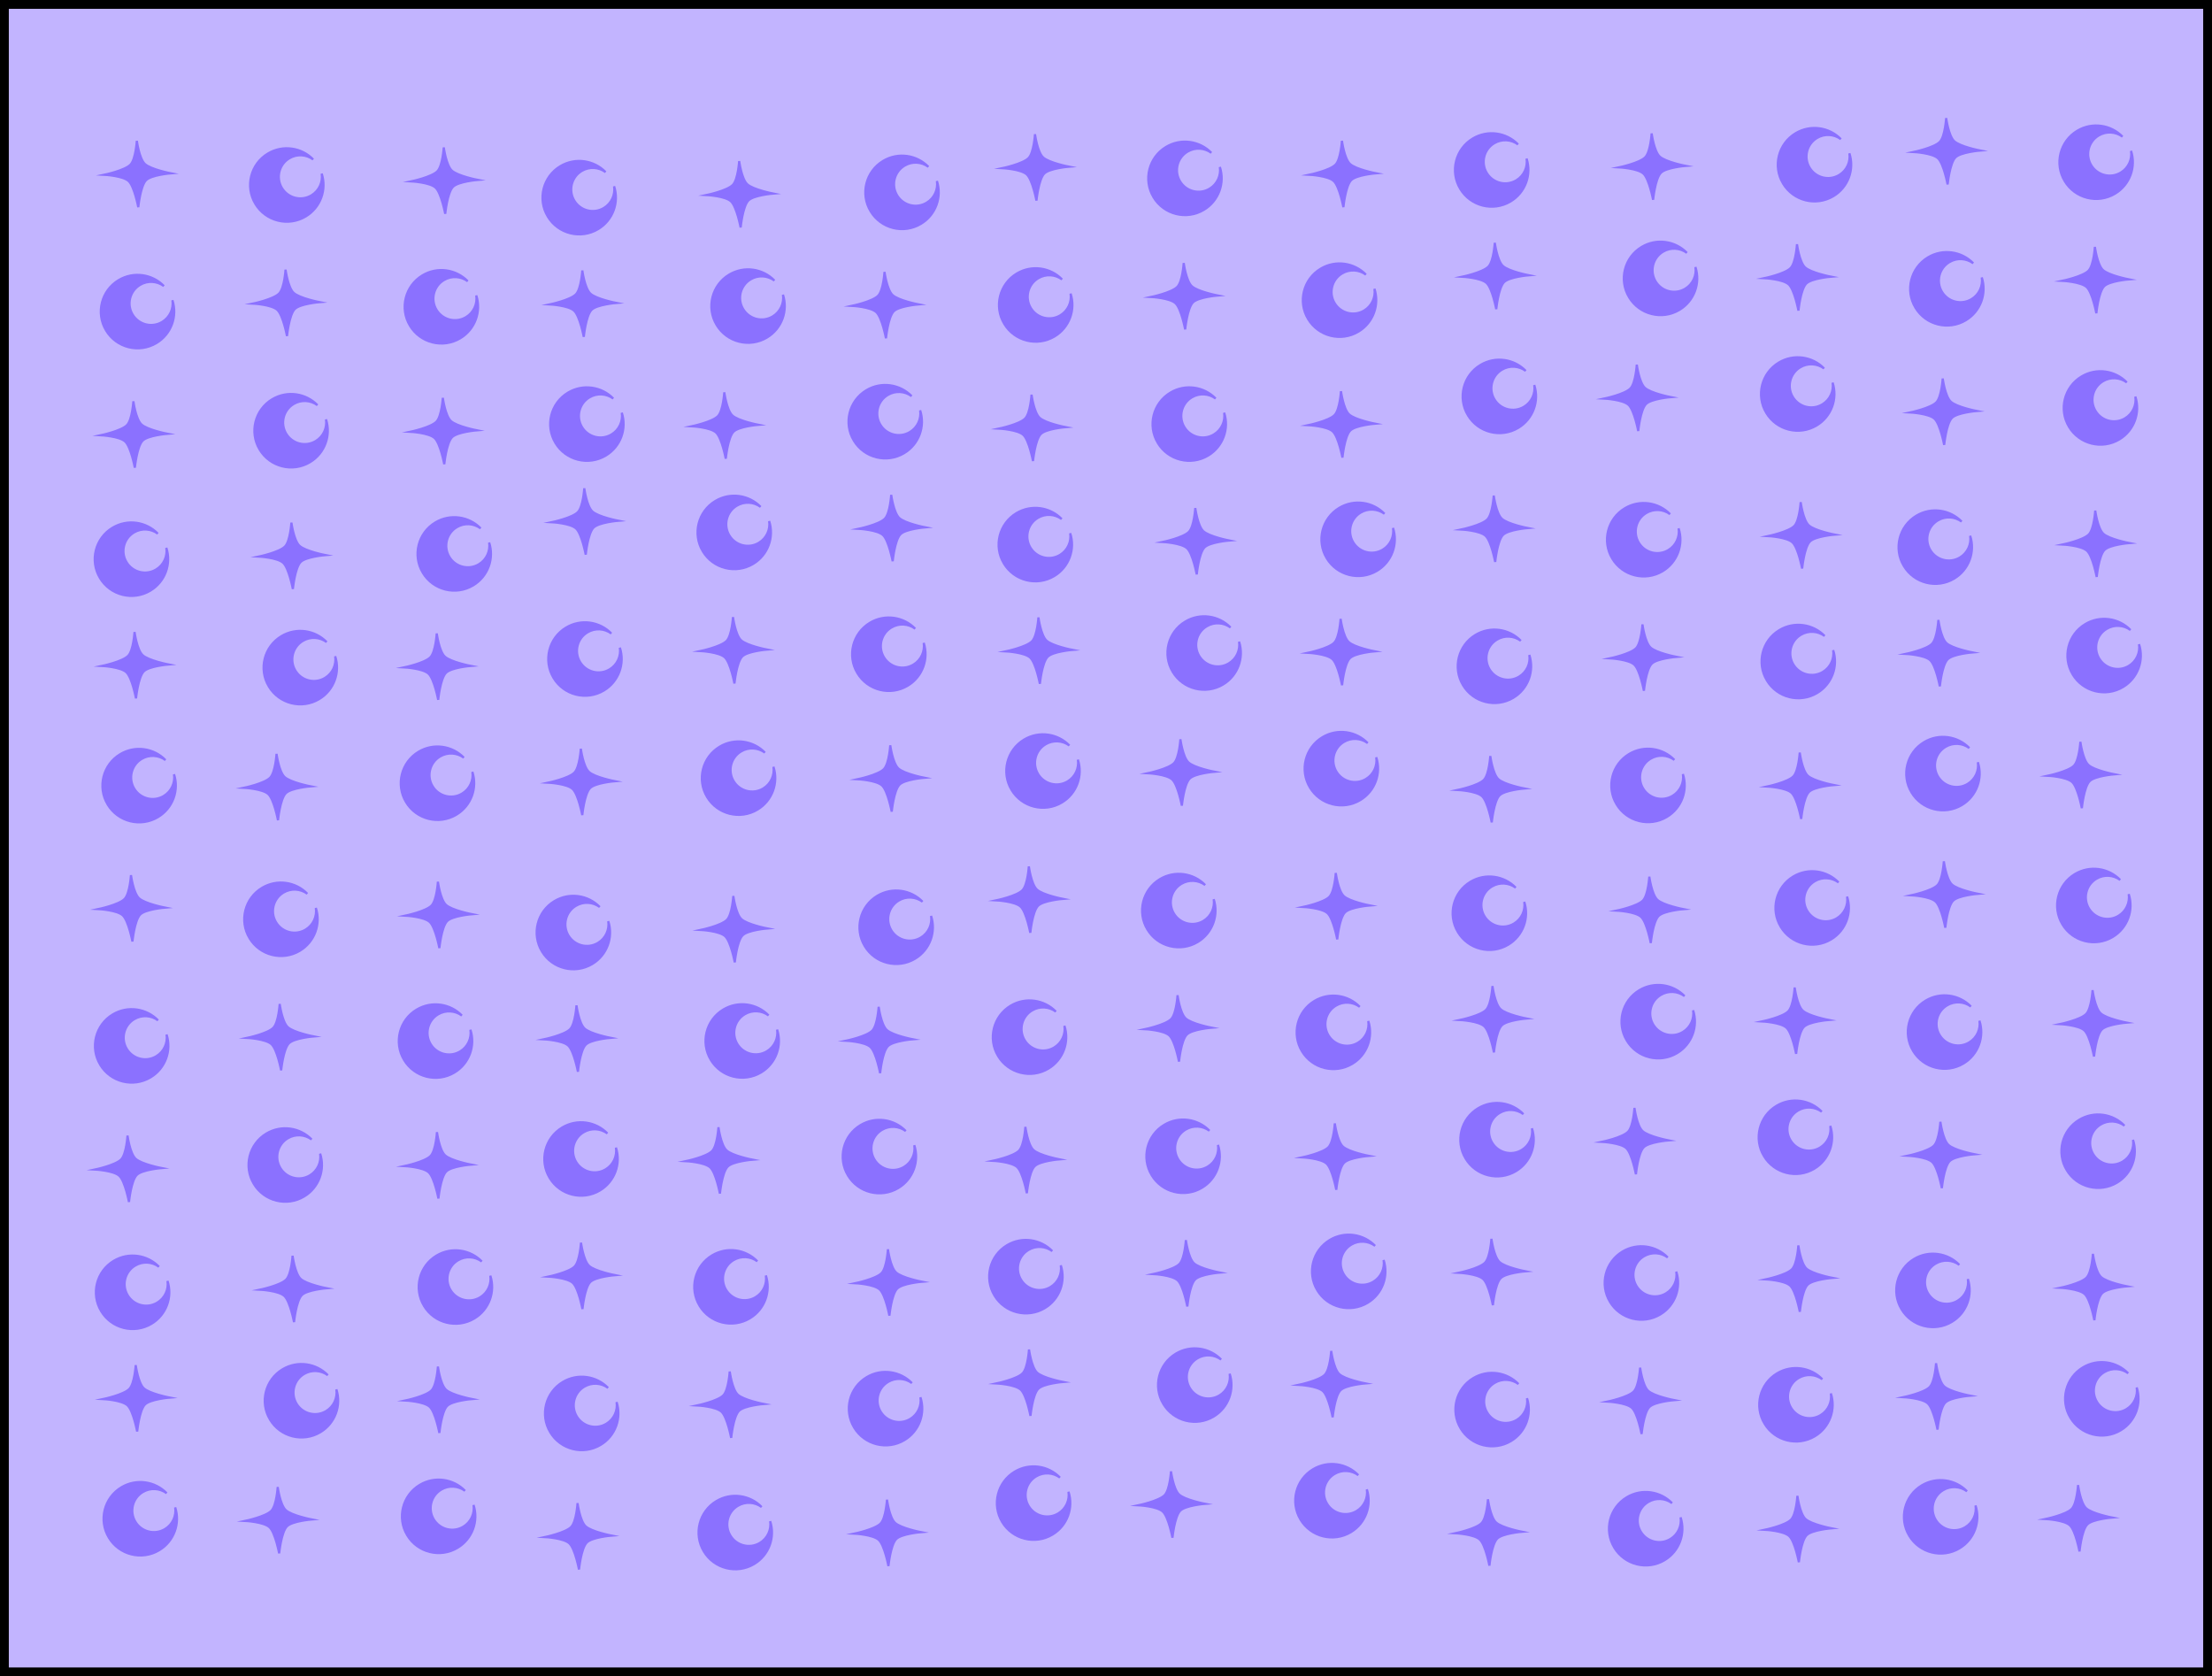 <svg version="1.1" xmlns="http://www.w3.org/2000/svg" xmlns:xlink="http://www.w3.org/1999/xlink" width="502" height="380.378" viewBox="0,0,502,380.378"><g transform="translate(11.741,8.735)"><g data-paper-data="{&quot;isPaintingLayer&quot;:true}" fill-rule="nonzero" stroke-linecap="butt" stroke-linejoin="miter" stroke-miterlimit="10" stroke-dasharray="" stroke-dashoffset="0" style="mix-blend-mode: normal"><path d="M-10.741,370.644v-378.378h500v378.378z" fill="#c2b4ff" stroke="#000000" stroke-width="2"/><g fill="#8b71ff" stroke="#8b71ff" stroke-width="0.5"><path d="M12.952,340.176c-2.363,-3.946 -1.079,-9.06 2.867,-11.423c3.385,-2.027 7.631,-1.371 10.261,1.349c-1.541,-1.134 -3.674,-1.302 -5.418,-0.258c-2.319,1.389 -3.073,4.394 -1.685,6.713c1.389,2.319 4.394,3.073 6.713,1.685c1.753,-1.049 2.611,-3.023 2.327,-4.925c1.181,3.613 -0.242,7.691 -3.641,9.726c-3.946,2.363 -9.06,1.079 -11.423,-2.867z"/><path d="M80.662,339.63c-2.363,-3.946 -1.079,-9.06 2.867,-11.423c3.385,-2.027 7.631,-1.371 10.261,1.349c-1.541,-1.134 -3.674,-1.302 -5.418,-0.258c-2.319,1.389 -3.073,4.394 -1.685,6.713c1.389,2.319 4.394,3.073 6.713,1.685c1.753,-1.049 2.611,-3.023 2.327,-4.925c1.181,3.613 -0.242,7.691 -3.641,9.726c-3.946,2.363 -9.06,1.079 -11.423,-2.867z"/><path d="M11.208,288.791c-2.363,-3.946 -1.079,-9.06 2.867,-11.423c3.385,-2.027 7.631,-1.371 10.261,1.349c-1.541,-1.134 -3.674,-1.302 -5.418,-0.258c-2.319,1.389 -3.073,4.394 -1.685,6.713c1.389,2.319 4.394,3.073 6.713,1.685c1.753,-1.049 2.611,-3.023 2.327,-4.925c1.181,3.613 -0.242,7.691 -3.641,9.726c-3.946,2.363 -9.06,1.079 -11.423,-2.867z"/><path d="M84.47,287.593c-2.363,-3.946 -1.079,-9.06 2.867,-11.423c3.385,-2.027 7.631,-1.371 10.261,1.349c-1.541,-1.134 -3.674,-1.302 -5.418,-0.258c-2.319,1.389 -3.073,4.394 -1.685,6.713c1.389,2.319 4.394,3.073 6.713,1.685c1.753,-1.049 2.611,-3.023 2.327,-4.925c1.181,3.613 -0.242,7.691 -3.641,9.726c-3.946,2.363 -9.06,1.079 -11.423,-2.867z"/><path d="M51.614,343.758c0,0 -0.884,-4.688 -2.168,-5.917c-1.283,-1.228 -5.532,-1.452 -5.532,-1.452c0,0 4.664,-0.979 5.937,-2.31c1.175,-1.228 1.431,-5.39 1.431,-5.39c0,0 0.533,4.012 1.812,5.236c1.288,1.232 5.888,2.133 5.888,2.133c0,0 -4.457,0.368 -5.622,1.586c-1.28,1.338 -1.746,6.114 -1.746,6.114z"/><path d="M19.39,316.106c0,0 -0.884,-4.688 -2.168,-5.917c-1.283,-1.228 -5.532,-1.452 -5.532,-1.452c0,0 4.664,-0.979 5.937,-2.31c1.175,-1.228 1.431,-5.39 1.431,-5.39c0,0 0.533,4.012 1.812,5.236c1.288,1.232 5.888,2.133 5.888,2.133c0,0 -4.457,0.368 -5.622,1.586c-1.28,1.338 -1.746,6.114 -1.746,6.114z"/><path d="M49.529,313.396c-2.363,-3.946 -1.079,-9.06 2.867,-11.423c3.385,-2.027 7.631,-1.371 10.261,1.349c-1.541,-1.134 -3.674,-1.302 -5.418,-0.258c-2.319,1.389 -3.073,4.394 -1.685,6.713c1.389,2.319 4.394,3.073 6.713,1.685c1.753,-1.049 2.611,-3.023 2.327,-4.925c1.181,3.613 -0.242,7.691 -3.641,9.726c-3.946,2.363 -9.06,1.079 -11.423,-2.867z"/><path d="M54.987,291.286c0,0 -0.884,-4.688 -2.168,-5.917c-1.283,-1.228 -5.532,-1.452 -5.532,-1.452c0,0 4.664,-0.979 5.937,-2.31c1.175,-1.228 1.431,-5.39 1.431,-5.39c0,0 0.533,4.012 1.812,5.236c1.288,1.232 5.888,2.133 5.888,2.133c0,0 -4.457,0.368 -5.622,1.586c-1.28,1.338 -1.746,6.114 -1.746,6.114z"/><path d="M87.972,316.433c0,0 -0.884,-4.688 -2.168,-5.917c-1.283,-1.228 -5.532,-1.452 -5.532,-1.452c0,0 4.664,-0.979 5.937,-2.31c1.175,-1.228 1.431,-5.39 1.431,-5.39c0,0 0.533,4.012 1.812,5.236c1.288,1.232 5.888,2.133 5.888,2.133c0,0 -4.457,0.368 -5.622,1.586c-1.28,1.338 -1.746,6.114 -1.746,6.114z"/></g><g fill="#8b71ff" stroke="#8b71ff" stroke-width="0.5"><path d="M12.686,173.816c-2.363,-3.946 -1.079,-9.06 2.867,-11.423c3.385,-2.027 7.631,-1.371 10.261,1.349c-1.541,-1.134 -3.674,-1.302 -5.418,-0.258c-2.319,1.389 -3.073,4.394 -1.685,6.713c1.389,2.319 4.394,3.073 6.713,1.685c1.753,-1.049 2.611,-3.023 2.327,-4.925c1.181,3.613 -0.242,7.691 -3.641,9.726c-3.946,2.363 -9.06,1.079 -11.423,-2.867z"/><path d="M80.396,173.271c-2.363,-3.946 -1.079,-9.06 2.867,-11.423c3.385,-2.027 7.631,-1.371 10.261,1.349c-1.541,-1.134 -3.674,-1.302 -5.418,-0.258c-2.319,1.389 -3.073,4.394 -1.685,6.713c1.389,2.319 4.394,3.073 6.713,1.685c1.753,-1.049 2.611,-3.023 2.327,-4.925c1.181,3.613 -0.242,7.691 -3.641,9.726c-3.946,2.363 -9.06,1.079 -11.423,-2.867z"/><path d="M10.942,122.432c-2.363,-3.946 -1.079,-9.06 2.867,-11.423c3.385,-2.027 7.631,-1.371 10.261,1.349c-1.541,-1.134 -3.674,-1.302 -5.418,-0.258c-2.319,1.389 -3.073,4.394 -1.685,6.713c1.389,2.319 4.394,3.073 6.713,1.685c1.753,-1.049 2.611,-3.023 2.327,-4.925c1.181,3.613 -0.242,7.691 -3.641,9.726c-3.946,2.363 -9.06,1.079 -11.423,-2.867z"/><path d="M84.204,121.234c-2.363,-3.946 -1.079,-9.06 2.867,-11.423c3.385,-2.027 7.631,-1.371 10.261,1.349c-1.541,-1.134 -3.674,-1.302 -5.418,-0.258c-2.319,1.389 -3.073,4.394 -1.685,6.713c1.389,2.319 4.394,3.073 6.713,1.685c1.753,-1.049 2.611,-3.023 2.327,-4.925c1.181,3.613 -0.242,7.691 -3.641,9.726c-3.946,2.363 -9.06,1.079 -11.423,-2.867z"/><path d="M51.348,177.399c0,0 -0.884,-4.688 -2.168,-5.917c-1.283,-1.228 -5.532,-1.452 -5.532,-1.452c0,0 4.664,-0.979 5.937,-2.31c1.175,-1.228 1.431,-5.39 1.431,-5.39c0,0 0.533,4.012 1.812,5.236c1.288,1.232 5.888,2.133 5.888,2.133c0,0 -4.457,0.368 -5.622,1.586c-1.28,1.338 -1.746,6.114 -1.746,6.114z"/><path d="M19.124,149.747c0,0 -0.884,-4.688 -2.168,-5.917c-1.283,-1.228 -5.532,-1.452 -5.532,-1.452c0,0 4.664,-0.979 5.937,-2.31c1.175,-1.228 1.431,-5.39 1.431,-5.39c0,0 0.533,4.012 1.812,5.236c1.288,1.232 5.888,2.133 5.888,2.133c0,0 -4.457,0.368 -5.622,1.586c-1.28,1.338 -1.746,6.114 -1.746,6.114z"/><path d="M49.263,147.037c-2.363,-3.946 -1.079,-9.06 2.867,-11.423c3.385,-2.027 7.631,-1.371 10.261,1.349c-1.541,-1.134 -3.674,-1.302 -5.418,-0.258c-2.319,1.389 -3.073,4.394 -1.685,6.713c1.389,2.319 4.394,3.073 6.713,1.685c1.753,-1.049 2.611,-3.023 2.327,-4.925c1.181,3.613 -0.242,7.691 -3.641,9.726c-3.946,2.363 -9.06,1.079 -11.423,-2.867z"/><path d="M54.722,124.927c0,0 -0.884,-4.688 -2.168,-5.917c-1.283,-1.228 -5.532,-1.452 -5.532,-1.452c0,0 4.664,-0.979 5.937,-2.31c1.175,-1.228 1.431,-5.39 1.431,-5.39c0,0 0.533,4.012 1.812,5.236c1.288,1.232 5.888,2.133 5.888,2.133c0,0 -4.457,0.368 -5.622,1.586c-1.28,1.338 -1.746,6.114 -1.746,6.114z"/><path d="M87.706,150.074c0,0 -0.884,-4.688 -2.168,-5.917c-1.283,-1.228 -5.532,-1.452 -5.532,-1.452c0,0 4.664,-0.979 5.937,-2.31c1.175,-1.228 1.431,-5.39 1.431,-5.39c0,0 0.533,4.012 1.812,5.236c1.288,1.232 5.888,2.133 5.888,2.133c0,0 -4.457,0.368 -5.622,1.586c-1.28,1.338 -1.746,6.114 -1.746,6.114z"/></g><g fill="#8b71ff" stroke="#8b71ff" stroke-width="0.5"><path d="M45.849,259.905c-2.363,-3.946 -1.079,-9.06 2.867,-11.423c3.385,-2.027 7.631,-1.371 10.261,1.349c-1.541,-1.134 -3.674,-1.302 -5.418,-0.258c-2.319,1.389 -3.073,4.394 -1.685,6.713c1.389,2.319 4.394,3.073 6.713,1.685c1.753,-1.049 2.611,-3.023 2.327,-4.925c1.181,3.613 -0.242,7.691 -3.641,9.726c-3.946,2.363 -9.06,1.079 -11.423,-2.867z"/><path d="M44.873,204.147c-2.363,-3.946 -1.079,-9.06 2.867,-11.423c3.385,-2.027 7.631,-1.371 10.261,1.349c-1.541,-1.134 -3.674,-1.302 -5.418,-0.258c-2.319,1.389 -3.073,4.394 -1.685,6.713c1.389,2.319 4.394,3.073 6.713,1.685c1.753,-1.049 2.611,-3.023 2.327,-4.925c1.181,3.613 -0.242,7.691 -3.641,9.726c-3.946,2.363 -9.06,1.079 -11.423,-2.867z"/><path d="M87.756,263.236c0,0 -0.884,-4.688 -2.168,-5.917c-1.283,-1.228 -5.532,-1.452 -5.532,-1.452c0,0 4.664,-0.979 5.937,-2.31c1.175,-1.228 1.431,-5.39 1.431,-5.39c0,0 0.533,4.012 1.812,5.236c1.288,1.232 5.888,2.133 5.888,2.133c0,0 -4.457,0.368 -5.622,1.586c-1.28,1.338 -1.746,6.114 -1.746,6.114z"/><path d="M17.53,264.02c0,0 -0.884,-4.688 -2.168,-5.917c-1.283,-1.228 -5.532,-1.452 -5.532,-1.452c0,0 4.664,-0.979 5.937,-2.31c1.175,-1.228 1.431,-5.39 1.431,-5.39c0,0 0.533,4.012 1.812,5.236c1.288,1.232 5.888,2.133 5.888,2.133c0,0 -4.457,0.368 -5.622,1.586c-1.28,1.338 -1.746,6.114 -1.746,6.114z"/><path d="M10.995,232.874c-2.363,-3.946 -1.079,-9.06 2.867,-11.423c3.385,-2.027 7.631,-1.371 10.261,1.349c-1.541,-1.134 -3.674,-1.302 -5.418,-0.258c-2.319,1.389 -3.073,4.394 -1.685,6.713c1.389,2.319 4.394,3.073 6.713,1.685c1.753,-1.049 2.611,-3.023 2.327,-4.925c1.181,3.613 -0.242,7.691 -3.641,9.726c-3.946,2.363 -9.06,1.079 -11.423,-2.867z"/><path d="M52.064,234.15c0,0 -0.884,-4.688 -2.168,-5.917c-1.283,-1.228 -5.532,-1.452 -5.532,-1.452c0,0 4.664,-0.979 5.937,-2.31c1.175,-1.228 1.431,-5.39 1.431,-5.39c0,0 0.533,4.012 1.812,5.236c1.288,1.232 5.888,2.133 5.888,2.133c0,0 -4.457,0.368 -5.622,1.586c-1.28,1.338 -1.746,6.114 -1.746,6.114z"/><path d="M87.972,206.413c0,0 -0.884,-4.688 -2.168,-5.917c-1.283,-1.228 -5.532,-1.452 -5.532,-1.452c0,0 4.664,-0.979 5.937,-2.31c1.175,-1.228 1.431,-5.39 1.431,-5.39c0,0 0.533,4.012 1.812,5.236c1.288,1.232 5.888,2.133 5.888,2.133c0,0 -4.457,0.368 -5.622,1.586c-1.28,1.338 -1.746,6.114 -1.746,6.114z"/><path d="M79.952,231.785c-2.363,-3.946 -1.079,-9.06 2.867,-11.423c3.385,-2.027 7.631,-1.371 10.261,1.349c-1.541,-1.134 -3.674,-1.302 -5.418,-0.258c-2.319,1.389 -3.073,4.394 -1.685,6.713c1.389,2.319 4.394,3.073 6.713,1.685c1.753,-1.049 2.611,-3.023 2.327,-4.925c1.181,3.613 -0.242,7.691 -3.641,9.726c-3.946,2.363 -9.06,1.079 -11.423,-2.867z"/><path d="M18.314,204.918c0,0 -0.884,-4.688 -2.168,-5.917c-1.283,-1.228 -5.532,-1.452 -5.532,-1.452c0,0 4.664,-0.979 5.937,-2.31c1.175,-1.228 1.431,-5.39 1.431,-5.39c0,0 0.533,4.012 1.812,5.236c1.288,1.232 5.888,2.133 5.888,2.133c0,0 -4.457,0.368 -5.622,1.586c-1.28,1.338 -1.746,6.114 -1.746,6.114z"/></g><g fill="#8b71ff" stroke="#8b71ff" stroke-width="0.5"><path d="M47.177,93.28c-2.363,-3.946 -1.079,-9.06 2.867,-11.423c3.385,-2.027 7.631,-1.371 10.261,1.349c-1.541,-1.134 -3.674,-1.302 -5.418,-0.258c-2.319,1.389 -3.073,4.394 -1.685,6.713c1.389,2.319 4.394,3.073 6.713,1.685c1.753,-1.049 2.611,-3.023 2.327,-4.925c1.181,3.613 -0.242,7.691 -3.641,9.726c-3.946,2.363 -9.06,1.079 -11.423,-2.867z"/><path d="M46.202,37.522c-2.363,-3.946 -1.079,-9.06 2.867,-11.423c3.385,-2.027 7.631,-1.371 10.261,1.349c-1.541,-1.134 -3.674,-1.302 -5.418,-0.258c-2.319,1.389 -3.073,4.394 -1.685,6.713c1.389,2.319 4.394,3.073 6.713,1.685c1.753,-1.049 2.611,-3.023 2.327,-4.925c1.181,3.613 -0.242,7.691 -3.641,9.726c-3.946,2.363 -9.06,1.079 -11.423,-2.867z"/><path d="M89.085,96.611c0,0 -0.884,-4.688 -2.168,-5.917c-1.283,-1.228 -5.532,-1.452 -5.532,-1.452c0,0 4.664,-0.979 5.937,-2.31c1.175,-1.228 1.431,-5.39 1.431,-5.39c0,0 0.533,4.012 1.812,5.236c1.288,1.232 5.888,2.133 5.888,2.133c0,0 -4.457,0.368 -5.622,1.586c-1.28,1.338 -1.746,6.114 -1.746,6.114z"/><path d="M18.859,97.395c0,0 -0.884,-4.688 -2.168,-5.917c-1.283,-1.228 -5.532,-1.452 -5.532,-1.452c0,0 4.664,-0.979 5.937,-2.31c1.175,-1.228 1.431,-5.39 1.431,-5.39c0,0 0.533,4.012 1.812,5.236c1.288,1.232 5.888,2.133 5.888,2.133c0,0 -4.457,0.368 -5.622,1.586c-1.28,1.338 -1.746,6.114 -1.746,6.114z"/><path d="M12.324,66.249c-2.363,-3.946 -1.079,-9.06 2.867,-11.423c3.385,-2.027 7.631,-1.371 10.261,1.349c-1.541,-1.134 -3.674,-1.302 -5.418,-0.258c-2.319,1.389 -3.073,4.394 -1.685,6.713c1.389,2.319 4.394,3.073 6.713,1.685c1.753,-1.049 2.611,-3.023 2.327,-4.925c1.181,3.613 -0.242,7.691 -3.641,9.726c-3.946,2.363 -9.06,1.079 -11.423,-2.867z"/><path d="M53.393,67.525c0,0 -0.884,-4.688 -2.168,-5.917c-1.283,-1.228 -5.532,-1.452 -5.532,-1.452c0,0 4.664,-0.979 5.937,-2.31c1.175,-1.228 1.431,-5.39 1.431,-5.39c0,0 0.533,4.012 1.812,5.236c1.288,1.232 5.888,2.133 5.888,2.133c0,0 -4.457,0.368 -5.622,1.586c-1.28,1.338 -1.746,6.114 -1.746,6.114z"/><path d="M89.301,39.788c0,0 -0.884,-4.688 -2.168,-5.917c-1.283,-1.228 -5.532,-1.452 -5.532,-1.452c0,0 4.664,-0.979 5.937,-2.31c1.175,-1.228 1.431,-5.39 1.431,-5.39c0,0 0.533,4.012 1.812,5.236c1.288,1.232 5.888,2.133 5.888,2.133c0,0 -4.457,0.368 -5.622,1.586c-1.28,1.338 -1.746,6.114 -1.746,6.114z"/><path d="M81.281,65.16c-2.363,-3.946 -1.079,-9.06 2.867,-11.423c3.385,-2.027 7.631,-1.371 10.261,1.349c-1.541,-1.134 -3.674,-1.302 -5.418,-0.258c-2.319,1.389 -3.073,4.394 -1.685,6.713c1.389,2.319 4.394,3.073 6.713,1.685c1.753,-1.049 2.611,-3.023 2.327,-4.925c1.181,3.613 -0.242,7.691 -3.641,9.726c-3.946,2.363 -9.06,1.079 -11.423,-2.867z"/><path d="M19.643,38.293c0,0 -0.884,-4.688 -2.168,-5.917c-1.283,-1.228 -5.532,-1.452 -5.532,-1.452c0,0 4.664,-0.979 5.937,-2.31c1.175,-1.228 1.431,-5.39 1.431,-5.39c0,0 0.533,4.012 1.812,5.236c1.288,1.232 5.888,2.133 5.888,2.133c0,0 -4.457,0.368 -5.622,1.586c-1.28,1.338 -1.746,6.114 -1.746,6.114z"/></g><g fill="#8b71ff" stroke="#8b71ff" stroke-width="0.5"><path d="M147.98,343.308c-2.363,-3.946 -1.079,-9.06 2.867,-11.423c3.385,-2.027 7.631,-1.371 10.261,1.349c-1.541,-1.134 -3.674,-1.302 -5.418,-0.258c-2.319,1.389 -3.073,4.394 -1.685,6.713c1.389,2.319 4.394,3.073 6.713,1.685c1.753,-1.049 2.611,-3.023 2.327,-4.925c1.181,3.613 -0.242,7.691 -3.641,9.726c-3.946,2.363 -9.06,1.079 -11.423,-2.867z"/><path d="M147.004,287.55c-2.363,-3.946 -1.079,-9.06 2.867,-11.423c3.385,-2.027 7.631,-1.371 10.261,1.349c-1.541,-1.134 -3.674,-1.302 -5.418,-0.258c-2.319,1.389 -3.073,4.394 -1.685,6.713c1.389,2.319 4.394,3.073 6.713,1.685c1.753,-1.049 2.611,-3.023 2.327,-4.925c1.181,3.613 -0.242,7.691 -3.641,9.726c-3.946,2.363 -9.06,1.079 -11.423,-2.867z"/><path d="M189.887,346.639c0,0 -0.884,-4.688 -2.168,-5.917c-1.283,-1.228 -5.532,-1.452 -5.532,-1.452c0,0 4.664,-0.979 5.937,-2.31c1.175,-1.228 1.431,-5.39 1.431,-5.39c0,0 0.533,4.012 1.812,5.236c1.288,1.232 5.888,2.133 5.888,2.133c0,0 -4.457,0.368 -5.622,1.586c-1.28,1.338 -1.746,6.114 -1.746,6.114z"/><path d="M119.661,347.422c0,0 -0.884,-4.688 -2.168,-5.917c-1.283,-1.228 -5.532,-1.452 -5.532,-1.452c0,0 4.664,-0.979 5.937,-2.31c1.175,-1.228 1.431,-5.39 1.431,-5.39c0,0 0.533,4.012 1.812,5.236c1.288,1.232 5.888,2.133 5.888,2.133c0,0 -4.457,0.368 -5.622,1.586c-1.28,1.338 -1.746,6.114 -1.746,6.114z"/><path d="M113.126,316.276c-2.363,-3.946 -1.079,-9.06 2.867,-11.423c3.385,-2.027 7.631,-1.371 10.261,1.349c-1.541,-1.134 -3.674,-1.302 -5.418,-0.258c-2.319,1.389 -3.073,4.394 -1.685,6.713c1.389,2.319 4.394,3.073 6.713,1.685c1.753,-1.049 2.611,-3.023 2.327,-4.925c1.181,3.613 -0.242,7.691 -3.641,9.726c-3.946,2.363 -9.06,1.079 -11.423,-2.867z"/><path d="M154.195,317.553c0,0 -0.884,-4.688 -2.168,-5.917c-1.283,-1.228 -5.532,-1.452 -5.532,-1.452c0,0 4.664,-0.979 5.937,-2.31c1.175,-1.228 1.431,-5.39 1.431,-5.39c0,0 0.533,4.012 1.812,5.236c1.288,1.232 5.888,2.133 5.888,2.133c0,0 -4.457,0.368 -5.622,1.586c-1.28,1.338 -1.746,6.114 -1.746,6.114z"/><path d="M190.103,289.815c0,0 -0.884,-4.688 -2.168,-5.917c-1.283,-1.228 -5.532,-1.452 -5.532,-1.452c0,0 4.664,-0.979 5.937,-2.31c1.175,-1.228 1.431,-5.39 1.431,-5.39c0,0 0.533,4.012 1.812,5.236c1.288,1.232 5.888,2.133 5.888,2.133c0,0 -4.457,0.368 -5.622,1.586c-1.28,1.338 -1.746,6.114 -1.746,6.114z"/><path d="M182.083,315.188c-2.363,-3.946 -1.079,-9.06 2.867,-11.423c3.385,-2.027 7.631,-1.371 10.261,1.349c-1.541,-1.134 -3.674,-1.302 -5.418,-0.258c-2.319,1.389 -3.073,4.394 -1.685,6.713c1.389,2.319 4.394,3.073 6.713,1.685c1.753,-1.049 2.611,-3.023 2.327,-4.925c1.181,3.613 -0.242,7.691 -3.641,9.726c-3.946,2.363 -9.06,1.079 -11.423,-2.867z"/><path d="M120.445,288.32c0,0 -0.884,-4.688 -2.168,-5.917c-1.283,-1.228 -5.532,-1.452 -5.532,-1.452c0,0 4.664,-0.979 5.937,-2.31c1.175,-1.228 1.431,-5.39 1.431,-5.39c0,0 0.533,4.012 1.812,5.236c1.288,1.232 5.888,2.133 5.888,2.133c0,0 -4.457,0.368 -5.622,1.586c-1.28,1.338 -1.746,6.114 -1.746,6.114z"/></g><g fill="#8b71ff" stroke="#8b71ff" stroke-width="0.5"><path d="M112.978,258.538c-2.363,-3.946 -1.079,-9.06 2.867,-11.423c3.385,-2.027 7.631,-1.371 10.261,1.349c-1.541,-1.134 -3.674,-1.302 -5.418,-0.258c-2.319,1.389 -3.073,4.394 -1.685,6.713c1.389,2.319 4.394,3.073 6.713,1.685c1.753,-1.049 2.611,-3.023 2.327,-4.925c1.181,3.613 -0.242,7.691 -3.641,9.726c-3.946,2.363 -9.06,1.079 -11.423,-2.867z"/><path d="M180.688,257.992c-2.363,-3.946 -1.079,-9.06 2.867,-11.423c3.385,-2.027 7.631,-1.371 10.261,1.349c-1.541,-1.134 -3.674,-1.302 -5.418,-0.258c-2.319,1.389 -3.073,4.394 -1.685,6.713c1.389,2.319 4.394,3.073 6.713,1.685c1.753,-1.049 2.611,-3.023 2.327,-4.925c1.181,3.613 -0.242,7.691 -3.641,9.726c-3.946,2.363 -9.06,1.079 -11.423,-2.867z"/><path d="M111.234,207.153c-2.363,-3.946 -1.079,-9.06 2.867,-11.423c3.385,-2.027 7.631,-1.371 10.261,1.349c-1.541,-1.134 -3.674,-1.302 -5.418,-0.258c-2.319,1.389 -3.073,4.394 -1.685,6.713c1.389,2.319 4.394,3.073 6.713,1.685c1.753,-1.049 2.611,-3.023 2.327,-4.925c1.181,3.613 -0.242,7.691 -3.641,9.726c-3.946,2.363 -9.06,1.079 -11.423,-2.867z"/><path d="M184.496,205.955c-2.363,-3.946 -1.079,-9.06 2.867,-11.423c3.385,-2.027 7.631,-1.371 10.261,1.349c-1.541,-1.134 -3.674,-1.302 -5.418,-0.258c-2.319,1.389 -3.073,4.394 -1.685,6.713c1.389,2.319 4.394,3.073 6.713,1.685c1.753,-1.049 2.611,-3.023 2.327,-4.925c1.181,3.613 -0.242,7.691 -3.641,9.726c-3.946,2.363 -9.06,1.079 -11.423,-2.867z"/><path d="M151.64,262.12c0,0 -0.884,-4.688 -2.168,-5.917c-1.283,-1.228 -5.532,-1.452 -5.532,-1.452c0,0 4.664,-0.979 5.937,-2.31c1.175,-1.228 1.431,-5.39 1.431,-5.39c0,0 0.533,4.012 1.812,5.236c1.288,1.232 5.888,2.133 5.888,2.133c0,0 -4.457,0.368 -5.622,1.586c-1.28,1.338 -1.746,6.114 -1.746,6.114z"/><path d="M119.417,234.469c0,0 -0.884,-4.688 -2.168,-5.917c-1.283,-1.228 -5.532,-1.452 -5.532,-1.452c0,0 4.664,-0.979 5.937,-2.31c1.175,-1.228 1.431,-5.39 1.431,-5.39c0,0 0.533,4.012 1.812,5.236c1.288,1.232 5.888,2.133 5.888,2.133c0,0 -4.457,0.368 -5.622,1.586c-1.28,1.338 -1.746,6.114 -1.746,6.114z"/><path d="M149.555,231.758c-2.363,-3.946 -1.079,-9.06 2.867,-11.423c3.385,-2.027 7.631,-1.371 10.261,1.349c-1.541,-1.134 -3.674,-1.302 -5.418,-0.258c-2.319,1.389 -3.073,4.394 -1.685,6.713c1.389,2.319 4.394,3.073 6.713,1.685c1.753,-1.049 2.611,-3.023 2.327,-4.925c1.181,3.613 -0.242,7.691 -3.641,9.726c-3.946,2.363 -9.06,1.079 -11.423,-2.867z"/><path d="M155.014,209.649c0,0 -0.884,-4.688 -2.168,-5.917c-1.283,-1.228 -5.532,-1.452 -5.532,-1.452c0,0 4.664,-0.979 5.937,-2.31c1.175,-1.228 1.431,-5.39 1.431,-5.39c0,0 0.533,4.012 1.812,5.236c1.288,1.232 5.888,2.133 5.888,2.133c0,0 -4.457,0.368 -5.622,1.586c-1.28,1.338 -1.746,6.114 -1.746,6.114z"/><path d="M187.999,234.795c0,0 -0.884,-4.688 -2.168,-5.917c-1.283,-1.228 -5.532,-1.452 -5.532,-1.452c0,0 4.664,-0.979 5.937,-2.31c1.175,-1.228 1.431,-5.39 1.431,-5.39c0,0 0.533,4.012 1.812,5.236c1.288,1.232 5.888,2.133 5.888,2.133c0,0 -4.457,0.368 -5.622,1.586c-1.28,1.338 -1.746,6.114 -1.746,6.114z"/></g><g fill="#8b71ff" stroke="#8b71ff" stroke-width="0.5"><path d="M215.68,336.626c-2.363,-3.946 -1.079,-9.06 2.867,-11.423c3.385,-2.027 7.631,-1.371 10.261,1.349c-1.541,-1.134 -3.674,-1.302 -5.418,-0.258c-2.319,1.389 -3.073,4.394 -1.685,6.713c1.389,2.319 4.394,3.073 6.713,1.685c1.753,-1.049 2.611,-3.023 2.327,-4.925c1.181,3.613 -0.242,7.691 -3.641,9.726c-3.946,2.363 -9.06,1.079 -11.423,-2.867z"/><path d="M283.39,336.08c-2.363,-3.946 -1.079,-9.06 2.867,-11.423c3.385,-2.027 7.631,-1.371 10.261,1.349c-1.541,-1.134 -3.674,-1.302 -5.418,-0.258c-2.319,1.389 -3.073,4.394 -1.685,6.713c1.389,2.319 4.394,3.073 6.713,1.685c1.753,-1.049 2.611,-3.023 2.327,-4.925c1.181,3.613 -0.242,7.691 -3.641,9.726c-3.946,2.363 -9.06,1.079 -11.423,-2.867z"/><path d="M213.936,285.241c-2.363,-3.946 -1.079,-9.06 2.867,-11.423c3.385,-2.027 7.631,-1.371 10.261,1.349c-1.541,-1.134 -3.674,-1.302 -5.418,-0.258c-2.319,1.389 -3.073,4.394 -1.685,6.713c1.389,2.319 4.394,3.073 6.713,1.685c1.753,-1.049 2.611,-3.023 2.327,-4.925c1.181,3.613 -0.242,7.691 -3.641,9.726c-3.946,2.363 -9.06,1.079 -11.423,-2.867z"/><path d="M287.198,284.043c-2.363,-3.946 -1.079,-9.06 2.867,-11.423c3.385,-2.027 7.631,-1.371 10.261,1.349c-1.541,-1.134 -3.674,-1.302 -5.418,-0.258c-2.319,1.389 -3.073,4.394 -1.685,6.713c1.389,2.319 4.394,3.073 6.713,1.685c1.753,-1.049 2.611,-3.023 2.327,-4.925c1.181,3.613 -0.242,7.691 -3.641,9.726c-3.946,2.363 -9.06,1.079 -11.423,-2.867z"/><path d="M254.342,340.208c0,0 -0.884,-4.688 -2.168,-5.917c-1.283,-1.228 -5.532,-1.452 -5.532,-1.452c0,0 4.664,-0.979 5.937,-2.31c1.175,-1.228 1.431,-5.39 1.431,-5.39c0,0 0.533,4.012 1.812,5.236c1.288,1.232 5.888,2.133 5.888,2.133c0,0 -4.457,0.368 -5.622,1.586c-1.28,1.338 -1.746,6.114 -1.746,6.114z"/><path d="M222.119,312.556c0,0 -0.884,-4.688 -2.168,-5.917c-1.283,-1.228 -5.532,-1.452 -5.532,-1.452c0,0 4.664,-0.979 5.937,-2.31c1.175,-1.228 1.431,-5.39 1.431,-5.39c0,0 0.533,4.012 1.812,5.236c1.288,1.232 5.888,2.133 5.888,2.133c0,0 -4.457,0.368 -5.622,1.586c-1.28,1.338 -1.746,6.114 -1.746,6.114z"/><path d="M252.257,309.846c-2.363,-3.946 -1.079,-9.06 2.867,-11.423c3.385,-2.027 7.631,-1.371 10.261,1.349c-1.541,-1.134 -3.674,-1.302 -5.418,-0.258c-2.319,1.389 -3.073,4.394 -1.685,6.713c1.389,2.319 4.394,3.073 6.713,1.685c1.753,-1.049 2.611,-3.023 2.327,-4.925c1.181,3.613 -0.242,7.691 -3.641,9.726c-3.946,2.363 -9.06,1.079 -11.423,-2.867z"/><path d="M257.716,287.736c0,0 -0.884,-4.688 -2.168,-5.917c-1.283,-1.228 -5.532,-1.452 -5.532,-1.452c0,0 4.664,-0.979 5.937,-2.31c1.175,-1.228 1.431,-5.39 1.431,-5.39c0,0 0.533,4.012 1.812,5.236c1.288,1.232 5.888,2.133 5.888,2.133c0,0 -4.457,0.368 -5.622,1.586c-1.28,1.338 -1.746,6.114 -1.746,6.114z"/><path d="M290.701,312.883c0,0 -0.884,-4.688 -2.168,-5.917c-1.283,-1.228 -5.532,-1.452 -5.532,-1.452c0,0 4.664,-0.979 5.937,-2.31c1.175,-1.228 1.431,-5.39 1.431,-5.39c0,0 0.533,4.012 1.812,5.236c1.288,1.232 5.888,2.133 5.888,2.133c0,0 -4.457,0.368 -5.622,1.586c-1.28,1.338 -1.746,6.114 -1.746,6.114z"/></g><g fill="#8b71ff" stroke="#8b71ff" stroke-width="0.5"><path d="M249.611,257.925c-2.363,-3.946 -1.079,-9.06 2.867,-11.423c3.385,-2.027 7.631,-1.371 10.261,1.349c-1.541,-1.134 -3.674,-1.302 -5.418,-0.258c-2.319,1.389 -3.073,4.394 -1.685,6.713c1.389,2.319 4.394,3.073 6.713,1.685c1.753,-1.049 2.611,-3.023 2.327,-4.925c1.181,3.613 -0.242,7.691 -3.641,9.726c-3.946,2.363 -9.06,1.079 -11.423,-2.867z"/><path d="M248.636,202.167c-2.363,-3.946 -1.079,-9.06 2.867,-11.423c3.385,-2.027 7.631,-1.371 10.261,1.349c-1.541,-1.134 -3.674,-1.302 -5.418,-0.258c-2.319,1.389 -3.073,4.394 -1.685,6.713c1.389,2.319 4.394,3.073 6.713,1.685c1.753,-1.049 2.611,-3.023 2.327,-4.925c1.181,3.613 -0.242,7.691 -3.641,9.726c-3.946,2.363 -9.06,1.079 -11.423,-2.867z"/><path d="M291.519,261.255c0,0 -0.884,-4.688 -2.168,-5.917c-1.283,-1.228 -5.532,-1.452 -5.532,-1.452c0,0 4.664,-0.979 5.937,-2.31c1.175,-1.228 1.431,-5.39 1.431,-5.39c0,0 0.533,4.012 1.812,5.236c1.288,1.232 5.888,2.133 5.888,2.133c0,0 -4.457,0.368 -5.622,1.586c-1.28,1.338 -1.746,6.114 -1.746,6.114z"/><path d="M221.293,262.039c0,0 -0.884,-4.688 -2.168,-5.917c-1.283,-1.228 -5.532,-1.452 -5.532,-1.452c0,0 4.664,-0.979 5.937,-2.31c1.175,-1.228 1.431,-5.39 1.431,-5.39c0,0 0.533,4.012 1.812,5.236c1.288,1.232 5.888,2.133 5.888,2.133c0,0 -4.457,0.368 -5.622,1.586c-1.28,1.338 -1.746,6.114 -1.746,6.114z"/><path d="M214.758,230.893c-2.363,-3.946 -1.079,-9.06 2.867,-11.423c3.385,-2.027 7.631,-1.371 10.261,1.349c-1.541,-1.134 -3.674,-1.302 -5.418,-0.258c-2.319,1.389 -3.073,4.394 -1.685,6.713c1.389,2.319 4.394,3.073 6.713,1.685c1.753,-1.049 2.611,-3.023 2.327,-4.925c1.181,3.613 -0.242,7.691 -3.641,9.726c-3.946,2.363 -9.06,1.079 -11.423,-2.867z"/><path d="M255.827,232.169c0,0 -0.884,-4.688 -2.168,-5.917c-1.283,-1.228 -5.532,-1.452 -5.532,-1.452c0,0 4.664,-0.979 5.937,-2.31c1.175,-1.228 1.431,-5.39 1.431,-5.39c0,0 0.533,4.012 1.812,5.236c1.288,1.232 5.888,2.133 5.888,2.133c0,0 -4.457,0.368 -5.622,1.586c-1.28,1.338 -1.746,6.114 -1.746,6.114z"/><path d="M291.735,204.432c0,0 -0.884,-4.688 -2.168,-5.917c-1.283,-1.228 -5.532,-1.452 -5.532,-1.452c0,0 4.664,-0.979 5.937,-2.31c1.175,-1.228 1.431,-5.39 1.431,-5.39c0,0 0.533,4.012 1.812,5.236c1.288,1.232 5.888,2.133 5.888,2.133c0,0 -4.457,0.368 -5.622,1.586c-1.28,1.338 -1.746,6.114 -1.746,6.114z"/><path d="M283.715,229.805c-2.363,-3.946 -1.079,-9.06 2.867,-11.423c3.385,-2.027 7.631,-1.371 10.261,1.349c-1.541,-1.134 -3.674,-1.302 -5.418,-0.258c-2.319,1.389 -3.073,4.394 -1.685,6.713c1.389,2.319 4.394,3.073 6.713,1.685c1.753,-1.049 2.611,-3.023 2.327,-4.925c1.181,3.613 -0.242,7.691 -3.641,9.726c-3.946,2.363 -9.06,1.079 -11.423,-2.867z"/><path d="M222.077,202.937c0,0 -0.884,-4.688 -2.168,-5.917c-1.283,-1.228 -5.532,-1.452 -5.532,-1.452c0,0 4.664,-0.979 5.937,-2.31c1.175,-1.228 1.431,-5.39 1.431,-5.39c0,0 0.533,4.012 1.812,5.236c1.288,1.232 5.888,2.133 5.888,2.133c0,0 -4.457,0.368 -5.622,1.586c-1.28,1.338 -1.746,6.114 -1.746,6.114z"/></g><g fill="#8b71ff" stroke="#8b71ff" stroke-width="0.5"><path d="M354.593,342.434c-2.363,-3.946 -1.079,-9.06 2.867,-11.423c3.385,-2.027 7.631,-1.371 10.261,1.349c-1.541,-1.134 -3.674,-1.302 -5.418,-0.258c-2.319,1.389 -3.073,4.394 -1.685,6.713c1.389,2.319 4.394,3.073 6.713,1.685c1.753,-1.049 2.611,-3.023 2.327,-4.925c1.181,3.613 -0.242,7.691 -3.641,9.726c-3.946,2.363 -9.06,1.079 -11.423,-2.867z"/><path d="M353.617,286.676c-2.363,-3.946 -1.079,-9.06 2.867,-11.423c3.385,-2.027 7.631,-1.371 10.261,1.349c-1.541,-1.134 -3.674,-1.302 -5.418,-0.258c-2.319,1.389 -3.073,4.394 -1.685,6.713c1.389,2.319 4.394,3.073 6.713,1.685c1.753,-1.049 2.611,-3.023 2.327,-4.925c1.181,3.613 -0.242,7.691 -3.641,9.726c-3.946,2.363 -9.06,1.079 -11.423,-2.867z"/><path d="M396.5,345.765c0,0 -0.884,-4.688 -2.168,-5.917c-1.283,-1.228 -5.532,-1.452 -5.532,-1.452c0,0 4.664,-0.979 5.937,-2.31c1.175,-1.228 1.431,-5.39 1.431,-5.39c0,0 0.533,4.012 1.812,5.236c1.288,1.232 5.888,2.133 5.888,2.133c0,0 -4.457,0.368 -5.622,1.586c-1.28,1.338 -1.746,6.114 -1.746,6.114z"/><path d="M326.274,346.548c0,0 -0.884,-4.688 -2.168,-5.917c-1.283,-1.228 -5.532,-1.452 -5.532,-1.452c0,0 4.664,-0.979 5.937,-2.31c1.175,-1.228 1.431,-5.39 1.431,-5.39c0,0 0.533,4.012 1.812,5.236c1.288,1.232 5.888,2.133 5.888,2.133c0,0 -4.457,0.368 -5.622,1.586c-1.28,1.338 -1.746,6.114 -1.746,6.114z"/><path d="M319.739,315.402c-2.363,-3.946 -1.079,-9.06 2.867,-11.423c3.385,-2.027 7.631,-1.371 10.261,1.349c-1.541,-1.134 -3.674,-1.302 -5.418,-0.258c-2.319,1.389 -3.073,4.394 -1.685,6.713c1.389,2.319 4.394,3.073 6.713,1.685c1.753,-1.049 2.611,-3.023 2.327,-4.925c1.181,3.613 -0.242,7.691 -3.641,9.726c-3.946,2.363 -9.06,1.079 -11.423,-2.867z"/><path d="M360.808,316.679c0,0 -0.884,-4.688 -2.168,-5.917c-1.283,-1.228 -5.532,-1.452 -5.532,-1.452c0,0 4.664,-0.979 5.937,-2.31c1.175,-1.228 1.431,-5.39 1.431,-5.39c0,0 0.533,4.012 1.812,5.236c1.288,1.232 5.888,2.133 5.888,2.133c0,0 -4.457,0.368 -5.622,1.586c-1.28,1.338 -1.746,6.114 -1.746,6.114z"/><path d="M396.716,288.941c0,0 -0.884,-4.688 -2.168,-5.917c-1.283,-1.228 -5.532,-1.452 -5.532,-1.452c0,0 4.664,-0.979 5.937,-2.31c1.175,-1.228 1.431,-5.39 1.431,-5.39c0,0 0.533,4.012 1.812,5.236c1.288,1.232 5.888,2.133 5.888,2.133c0,0 -4.457,0.368 -5.622,1.586c-1.28,1.338 -1.746,6.114 -1.746,6.114z"/><path d="M388.696,314.314c-2.363,-3.946 -1.079,-9.06 2.867,-11.423c3.385,-2.027 7.631,-1.371 10.261,1.349c-1.541,-1.134 -3.674,-1.302 -5.418,-0.258c-2.319,1.389 -3.073,4.394 -1.685,6.713c1.389,2.319 4.394,3.073 6.713,1.685c1.753,-1.049 2.611,-3.023 2.327,-4.925c1.181,3.613 -0.242,7.691 -3.641,9.726c-3.946,2.363 -9.06,1.079 -11.423,-2.867z"/><path d="M327.058,287.446c0,0 -0.884,-4.688 -2.168,-5.917c-1.283,-1.228 -5.532,-1.452 -5.532,-1.452c0,0 4.664,-0.979 5.937,-2.31c1.175,-1.228 1.431,-5.39 1.431,-5.39c0,0 0.533,4.012 1.812,5.236c1.288,1.232 5.888,2.133 5.888,2.133c0,0 -4.457,0.368 -5.622,1.586c-1.28,1.338 -1.746,6.114 -1.746,6.114z"/></g><g fill="#8b71ff" stroke="#8b71ff" stroke-width="0.5"><path d="M148.723,172.121c-2.363,-3.946 -1.079,-9.06 2.867,-11.423c3.385,-2.027 7.631,-1.371 10.261,1.349c-1.541,-1.134 -3.674,-1.302 -5.418,-0.258c-2.319,1.389 -3.073,4.394 -1.685,6.713c1.389,2.319 4.394,3.073 6.713,1.685c1.753,-1.049 2.611,-3.023 2.327,-4.925c1.181,3.613 -0.242,7.691 -3.641,9.726c-3.946,2.363 -9.06,1.079 -11.423,-2.867z"/><path d="M147.747,116.363c-2.363,-3.946 -1.079,-9.06 2.867,-11.423c3.385,-2.027 7.631,-1.371 10.261,1.349c-1.541,-1.134 -3.674,-1.302 -5.418,-0.258c-2.319,1.389 -3.073,4.394 -1.685,6.713c1.389,2.319 4.394,3.073 6.713,1.685c1.753,-1.049 2.611,-3.023 2.327,-4.925c1.181,3.613 -0.242,7.691 -3.641,9.726c-3.946,2.363 -9.06,1.079 -11.423,-2.867z"/><path d="M190.63,175.451c0,0 -0.884,-4.688 -2.168,-5.917c-1.283,-1.228 -5.532,-1.452 -5.532,-1.452c0,0 4.664,-0.979 5.937,-2.31c1.175,-1.228 1.431,-5.39 1.431,-5.39c0,0 0.533,4.012 1.812,5.236c1.288,1.232 5.888,2.133 5.888,2.133c0,0 -4.457,0.368 -5.622,1.586c-1.28,1.338 -1.746,6.114 -1.746,6.114z"/><path d="M120.404,176.235c0,0 -0.884,-4.688 -2.168,-5.917c-1.283,-1.228 -5.532,-1.452 -5.532,-1.452c0,0 4.664,-0.979 5.937,-2.31c1.175,-1.228 1.431,-5.39 1.431,-5.39c0,0 0.533,4.012 1.812,5.236c1.288,1.232 5.888,2.133 5.888,2.133c0,0 -4.457,0.368 -5.622,1.586c-1.28,1.338 -1.746,6.114 -1.746,6.114z"/><path d="M113.869,145.089c-2.363,-3.946 -1.079,-9.06 2.867,-11.423c3.385,-2.027 7.631,-1.371 10.261,1.349c-1.541,-1.134 -3.674,-1.302 -5.418,-0.258c-2.319,1.389 -3.073,4.394 -1.685,6.713c1.389,2.319 4.394,3.073 6.713,1.685c1.753,-1.049 2.611,-3.023 2.327,-4.925c1.181,3.613 -0.242,7.691 -3.641,9.726c-3.946,2.363 -9.06,1.079 -11.423,-2.867z"/><path d="M154.938,146.365c0,0 -0.884,-4.688 -2.168,-5.917c-1.283,-1.228 -5.532,-1.452 -5.532,-1.452c0,0 4.664,-0.979 5.937,-2.31c1.175,-1.228 1.431,-5.39 1.431,-5.39c0,0 0.533,4.012 1.812,5.236c1.288,1.232 5.888,2.133 5.888,2.133c0,0 -4.457,0.368 -5.622,1.586c-1.28,1.338 -1.746,6.114 -1.746,6.114z"/><path d="M190.846,118.628c0,0 -0.884,-4.688 -2.168,-5.917c-1.283,-1.228 -5.532,-1.452 -5.532,-1.452c0,0 4.664,-0.979 5.937,-2.31c1.175,-1.228 1.431,-5.39 1.431,-5.39c0,0 0.533,4.012 1.812,5.236c1.288,1.232 5.888,2.133 5.888,2.133c0,0 -4.457,0.368 -5.622,1.586c-1.28,1.338 -1.746,6.114 -1.746,6.114z"/><path d="M182.826,144.001c-2.363,-3.946 -1.079,-9.06 2.867,-11.423c3.385,-2.027 7.631,-1.371 10.261,1.349c-1.541,-1.134 -3.674,-1.302 -5.418,-0.258c-2.319,1.389 -3.073,4.394 -1.685,6.713c1.389,2.319 4.394,3.073 6.713,1.685c1.753,-1.049 2.611,-3.023 2.327,-4.925c1.181,3.613 -0.242,7.691 -3.641,9.726c-3.946,2.363 -9.06,1.079 -11.423,-2.867z"/><path d="M121.188,117.133c0,0 -0.884,-4.688 -2.168,-5.917c-1.283,-1.228 -5.532,-1.452 -5.532,-1.452c0,0 4.664,-0.979 5.937,-2.31c1.175,-1.228 1.431,-5.39 1.431,-5.39c0,0 0.533,4.012 1.812,5.236c1.288,1.232 5.888,2.133 5.888,2.133c0,0 -4.457,0.368 -5.622,1.586c-1.28,1.338 -1.746,6.114 -1.746,6.114z"/></g><g fill="#8b71ff" stroke="#8b71ff" stroke-width="0.5"><path d="M320.858,254.156c-2.363,-3.946 -1.079,-9.06 2.867,-11.423c3.385,-2.027 7.631,-1.371 10.261,1.349c-1.541,-1.134 -3.674,-1.302 -5.418,-0.258c-2.319,1.389 -3.073,4.394 -1.685,6.713c1.389,2.319 4.394,3.073 6.713,1.685c1.753,-1.049 2.611,-3.023 2.327,-4.925c1.181,3.613 -0.242,7.691 -3.641,9.726c-3.946,2.363 -9.06,1.079 -11.423,-2.867z"/><path d="M388.568,253.61c-2.363,-3.946 -1.079,-9.06 2.867,-11.423c3.385,-2.027 7.631,-1.371 10.261,1.349c-1.541,-1.134 -3.674,-1.302 -5.418,-0.258c-2.319,1.389 -3.073,4.394 -1.685,6.713c1.389,2.319 4.394,3.073 6.713,1.685c1.753,-1.049 2.611,-3.023 2.327,-4.925c1.181,3.613 -0.242,7.691 -3.641,9.726c-3.946,2.363 -9.06,1.079 -11.423,-2.867z"/><path d="M319.114,202.771c-2.363,-3.946 -1.079,-9.06 2.867,-11.423c3.385,-2.027 7.631,-1.371 10.261,1.349c-1.541,-1.134 -3.674,-1.302 -5.418,-0.258c-2.319,1.389 -3.073,4.394 -1.685,6.713c1.389,2.319 4.394,3.073 6.713,1.685c1.753,-1.049 2.611,-3.023 2.327,-4.925c1.181,3.613 -0.242,7.691 -3.641,9.726c-3.946,2.363 -9.06,1.079 -11.423,-2.867z"/><path d="M392.376,201.573c-2.363,-3.946 -1.079,-9.06 2.867,-11.423c3.385,-2.027 7.631,-1.371 10.261,1.349c-1.541,-1.134 -3.674,-1.302 -5.418,-0.258c-2.319,1.389 -3.073,4.394 -1.685,6.713c1.389,2.319 4.394,3.073 6.713,1.685c1.753,-1.049 2.611,-3.023 2.327,-4.925c1.181,3.613 -0.242,7.691 -3.641,9.726c-3.946,2.363 -9.06,1.079 -11.423,-2.867z"/><path d="M359.521,257.738c0,0 -0.884,-4.688 -2.168,-5.917c-1.283,-1.228 -5.532,-1.452 -5.532,-1.452c0,0 4.664,-0.979 5.937,-2.31c1.175,-1.228 1.431,-5.39 1.431,-5.39c0,0 0.533,4.012 1.812,5.236c1.288,1.232 5.888,2.133 5.888,2.133c0,0 -4.457,0.368 -5.622,1.586c-1.28,1.338 -1.746,6.114 -1.746,6.114z"/><path d="M327.297,230.086c0,0 -0.884,-4.688 -2.168,-5.917c-1.283,-1.228 -5.532,-1.452 -5.532,-1.452c0,0 4.664,-0.979 5.937,-2.31c1.175,-1.228 1.431,-5.39 1.431,-5.39c0,0 0.533,4.012 1.812,5.236c1.288,1.232 5.888,2.133 5.888,2.133c0,0 -4.457,0.368 -5.622,1.586c-1.28,1.338 -1.746,6.114 -1.746,6.114z"/><path d="M357.435,227.376c-2.363,-3.946 -1.079,-9.06 2.867,-11.423c3.385,-2.027 7.631,-1.371 10.261,1.349c-1.541,-1.134 -3.674,-1.302 -5.418,-0.258c-2.319,1.389 -3.073,4.394 -1.685,6.713c1.389,2.319 4.394,3.073 6.713,1.685c1.753,-1.049 2.611,-3.023 2.327,-4.925c1.181,3.613 -0.242,7.691 -3.641,9.726c-3.946,2.363 -9.06,1.079 -11.423,-2.867z"/><path d="M362.894,205.266c0,0 -0.884,-4.688 -2.168,-5.917c-1.283,-1.228 -5.532,-1.452 -5.532,-1.452c0,0 4.664,-0.979 5.937,-2.31c1.175,-1.228 1.431,-5.39 1.431,-5.39c0,0 0.533,4.012 1.812,5.236c1.288,1.232 5.888,2.133 5.888,2.133c0,0 -4.457,0.368 -5.622,1.586c-1.28,1.338 -1.746,6.114 -1.746,6.114z"/><path d="M395.879,230.413c0,0 -0.884,-4.688 -2.168,-5.917c-1.283,-1.228 -5.532,-1.452 -5.532,-1.452c0,0 4.664,-0.979 5.937,-2.31c1.175,-1.228 1.431,-5.39 1.431,-5.39c0,0 0.533,4.012 1.812,5.236c1.288,1.232 5.888,2.133 5.888,2.133c0,0 -4.457,0.368 -5.622,1.586c-1.28,1.338 -1.746,6.114 -1.746,6.114z"/></g><path d="M421.53,339.742c-2.363,-3.946 -1.079,-9.06 2.867,-11.423c3.385,-2.027 7.631,-1.371 10.261,1.349c-1.541,-1.134 -3.674,-1.302 -5.418,-0.258c-2.319,1.389 -3.073,4.394 -1.685,6.713c1.389,2.319 4.394,3.073 6.713,1.685c1.753,-1.049 2.611,-3.023 2.327,-4.925c1.181,3.613 -0.242,7.691 -3.641,9.726c-3.946,2.363 -9.06,1.079 -11.423,-2.867z" fill="#8b71ff" stroke="#8b71ff" stroke-width="0.5"/><path d="M419.786,288.358c-2.363,-3.946 -1.079,-9.06 2.867,-11.423c3.385,-2.027 7.631,-1.371 10.261,1.349c-1.541,-1.134 -3.674,-1.302 -5.418,-0.258c-2.319,1.389 -3.073,4.394 -1.685,6.713c1.389,2.319 4.394,3.073 6.713,1.685c1.753,-1.049 2.611,-3.023 2.327,-4.925c1.181,3.613 -0.242,7.691 -3.641,9.726c-3.946,2.363 -9.06,1.079 -11.423,-2.867z" fill="#8b71ff" stroke="#8b71ff" stroke-width="0.5"/><path d="M460.192,343.325c0,0 -0.884,-4.688 -2.168,-5.917c-1.283,-1.228 -5.532,-1.452 -5.532,-1.452c0,0 4.664,-0.979 5.937,-2.31c1.175,-1.228 1.431,-5.39 1.431,-5.39c0,0 0.533,4.012 1.812,5.236c1.288,1.232 5.888,2.133 5.888,2.133c0,0 -4.457,0.368 -5.622,1.586c-1.28,1.338 -1.746,6.114 -1.746,6.114z" fill="#8b71ff" stroke="#8b71ff" stroke-width="0.5"/><path d="M427.968,315.673c0,0 -0.884,-4.688 -2.168,-5.917c-1.283,-1.228 -5.532,-1.452 -5.532,-1.452c0,0 4.664,-0.979 5.937,-2.31c1.175,-1.228 1.431,-5.39 1.431,-5.39c0,0 0.533,4.012 1.812,5.236c1.288,1.232 5.888,2.133 5.888,2.133c0,0 -4.457,0.368 -5.622,1.586c-1.28,1.338 -1.746,6.114 -1.746,6.114z" fill="#8b71ff" stroke="#8b71ff" stroke-width="0.5"/><path d="M458.107,312.963c-2.363,-3.946 -1.079,-9.06 2.867,-11.423c3.385,-2.027 7.631,-1.371 10.261,1.349c-1.541,-1.134 -3.674,-1.302 -5.418,-0.258c-2.319,1.389 -3.073,4.394 -1.685,6.713c1.389,2.319 4.394,3.073 6.713,1.685c1.753,-1.049 2.611,-3.023 2.327,-4.925c1.181,3.613 -0.242,7.691 -3.641,9.726c-3.946,2.363 -9.06,1.079 -11.423,-2.867z" fill="#8b71ff" stroke="#8b71ff" stroke-width="0.5"/><path d="M463.566,290.853c0,0 -0.884,-4.688 -2.168,-5.917c-1.283,-1.228 -5.532,-1.452 -5.532,-1.452c0,0 4.664,-0.979 5.937,-2.31c1.175,-1.228 1.431,-5.39 1.431,-5.39c0,0 0.533,4.012 1.812,5.236c1.288,1.232 5.888,2.133 5.888,2.133c0,0 -4.457,0.368 -5.622,1.586c-1.28,1.338 -1.746,6.114 -1.746,6.114z" fill="#8b71ff" stroke="#8b71ff" stroke-width="0.5"/><g fill="#8b71ff" stroke="#8b71ff" stroke-width="0.5"><path d="M217.815,170.506c-2.363,-3.946 -1.079,-9.06 2.867,-11.423c3.385,-2.027 7.631,-1.371 10.261,1.349c-1.541,-1.134 -3.674,-1.302 -5.418,-0.258c-2.319,1.389 -3.073,4.394 -1.685,6.713c1.389,2.319 4.394,3.073 6.713,1.685c1.753,-1.049 2.611,-3.023 2.327,-4.925c1.181,3.613 -0.242,7.691 -3.641,9.726c-3.946,2.363 -9.06,1.079 -11.423,-2.867z"/><path d="M285.525,169.961c-2.363,-3.946 -1.079,-9.06 2.867,-11.423c3.385,-2.027 7.631,-1.371 10.261,1.349c-1.541,-1.134 -3.674,-1.302 -5.418,-0.258c-2.319,1.389 -3.073,4.394 -1.685,6.713c1.389,2.319 4.394,3.073 6.713,1.685c1.753,-1.049 2.611,-3.023 2.327,-4.925c1.181,3.613 -0.242,7.691 -3.641,9.726c-3.946,2.363 -9.06,1.079 -11.423,-2.867z"/><path d="M216.071,119.122c-2.363,-3.946 -1.079,-9.06 2.867,-11.423c3.385,-2.027 7.631,-1.371 10.261,1.349c-1.541,-1.134 -3.674,-1.302 -5.418,-0.258c-2.319,1.389 -3.073,4.394 -1.685,6.713c1.389,2.319 4.394,3.073 6.713,1.685c1.753,-1.049 2.611,-3.023 2.327,-4.925c1.181,3.613 -0.242,7.691 -3.641,9.726c-3.946,2.363 -9.06,1.079 -11.423,-2.867z"/><path d="M289.333,117.924c-2.363,-3.946 -1.079,-9.06 2.867,-11.423c3.385,-2.027 7.631,-1.371 10.261,1.349c-1.541,-1.134 -3.674,-1.302 -5.418,-0.258c-2.319,1.389 -3.073,4.394 -1.685,6.713c1.389,2.319 4.394,3.073 6.713,1.685c1.753,-1.049 2.611,-3.023 2.327,-4.925c1.181,3.613 -0.242,7.691 -3.641,9.726c-3.946,2.363 -9.06,1.079 -11.423,-2.867z"/><path d="M256.477,174.089c0,0 -0.884,-4.688 -2.168,-5.917c-1.283,-1.228 -5.532,-1.452 -5.532,-1.452c0,0 4.664,-0.979 5.937,-2.31c1.175,-1.228 1.431,-5.39 1.431,-5.39c0,0 0.533,4.012 1.812,5.236c1.288,1.232 5.888,2.133 5.888,2.133c0,0 -4.457,0.368 -5.622,1.586c-1.28,1.338 -1.746,6.114 -1.746,6.114z"/><path d="M224.253,146.437c0,0 -0.884,-4.688 -2.168,-5.917c-1.283,-1.228 -5.532,-1.452 -5.532,-1.452c0,0 4.664,-0.979 5.937,-2.31c1.175,-1.228 1.431,-5.39 1.431,-5.39c0,0 0.533,4.012 1.812,5.236c1.288,1.232 5.888,2.133 5.888,2.133c0,0 -4.457,0.368 -5.622,1.586c-1.28,1.338 -1.746,6.114 -1.746,6.114z"/><path d="M254.392,143.727c-2.363,-3.946 -1.079,-9.06 2.867,-11.423c3.385,-2.027 7.631,-1.371 10.261,1.349c-1.541,-1.134 -3.674,-1.302 -5.418,-0.258c-2.319,1.389 -3.073,4.394 -1.685,6.713c1.389,2.319 4.394,3.073 6.713,1.685c1.753,-1.049 2.611,-3.023 2.327,-4.925c1.181,3.613 -0.242,7.691 -3.641,9.726c-3.946,2.363 -9.06,1.079 -11.423,-2.867z"/><path d="M259.851,121.617c0,0 -0.884,-4.688 -2.168,-5.917c-1.283,-1.228 -5.532,-1.452 -5.532,-1.452c0,0 4.664,-0.979 5.937,-2.31c1.175,-1.228 1.431,-5.39 1.431,-5.39c0,0 0.533,4.012 1.812,5.236c1.288,1.232 5.888,2.133 5.888,2.133c0,0 -4.457,0.368 -5.622,1.586c-1.28,1.338 -1.746,6.114 -1.746,6.114z"/><path d="M292.835,146.764c0,0 -0.884,-4.688 -2.168,-5.917c-1.283,-1.228 -5.532,-1.452 -5.532,-1.452c0,0 4.664,-0.979 5.937,-2.31c1.175,-1.228 1.431,-5.39 1.431,-5.39c0,0 0.533,4.012 1.812,5.236c1.288,1.232 5.888,2.133 5.888,2.133c0,0 -4.457,0.368 -5.622,1.586c-1.28,1.338 -1.746,6.114 -1.746,6.114z"/></g><g fill="#8b71ff" stroke="#8b71ff" stroke-width="0.5"><path d="M114.305,91.778c-2.363,-3.946 -1.079,-9.06 2.867,-11.423c3.385,-2.027 7.631,-1.371 10.261,1.349c-1.541,-1.134 -3.674,-1.302 -5.418,-0.258c-2.319,1.389 -3.073,4.394 -1.685,6.713c1.389,2.319 4.394,3.073 6.713,1.685c1.753,-1.049 2.611,-3.023 2.327,-4.925c1.181,3.613 -0.242,7.691 -3.641,9.726c-3.946,2.363 -9.06,1.079 -11.423,-2.867z"/><path d="M182.015,91.233c-2.363,-3.946 -1.079,-9.06 2.867,-11.423c3.385,-2.027 7.631,-1.371 10.261,1.349c-1.541,-1.134 -3.674,-1.302 -5.418,-0.258c-2.319,1.389 -3.073,4.394 -1.685,6.713c1.389,2.319 4.394,3.073 6.713,1.685c1.753,-1.049 2.611,-3.023 2.327,-4.925c1.181,3.613 -0.242,7.691 -3.641,9.726c-3.946,2.363 -9.06,1.079 -11.423,-2.867z"/><path d="M112.561,40.394c-2.363,-3.946 -1.079,-9.06 2.867,-11.423c3.385,-2.027 7.631,-1.371 10.261,1.349c-1.541,-1.134 -3.674,-1.302 -5.418,-0.258c-2.319,1.389 -3.073,4.394 -1.685,6.713c1.389,2.319 4.394,3.073 6.713,1.685c1.753,-1.049 2.611,-3.023 2.327,-4.925c1.181,3.613 -0.242,7.691 -3.641,9.726c-3.946,2.363 -9.06,1.079 -11.423,-2.867z"/><path d="M185.823,39.196c-2.363,-3.946 -1.079,-9.06 2.867,-11.423c3.385,-2.027 7.631,-1.371 10.261,1.349c-1.541,-1.134 -3.674,-1.302 -5.418,-0.258c-2.319,1.389 -3.073,4.394 -1.685,6.713c1.389,2.319 4.394,3.073 6.713,1.685c1.753,-1.049 2.611,-3.023 2.327,-4.925c1.181,3.613 -0.242,7.691 -3.641,9.726c-3.946,2.363 -9.06,1.079 -11.423,-2.867z"/><path d="M152.967,95.361c0,0 -0.884,-4.688 -2.168,-5.917c-1.283,-1.228 -5.532,-1.452 -5.532,-1.452c0,0 4.664,-0.979 5.937,-2.31c1.175,-1.228 1.431,-5.39 1.431,-5.39c0,0 0.533,4.012 1.812,5.236c1.288,1.232 5.888,2.133 5.888,2.133c0,0 -4.457,0.368 -5.622,1.586c-1.28,1.338 -1.746,6.114 -1.746,6.114z"/><path d="M120.743,67.709c0,0 -0.884,-4.688 -2.168,-5.917c-1.283,-1.228 -5.532,-1.452 -5.532,-1.452c0,0 4.664,-0.979 5.937,-2.31c1.175,-1.228 1.431,-5.39 1.431,-5.39c0,0 0.533,4.012 1.812,5.236c1.288,1.232 5.888,2.133 5.888,2.133c0,0 -4.457,0.368 -5.622,1.586c-1.28,1.338 -1.746,6.114 -1.746,6.114z"/><path d="M150.882,64.999c-2.363,-3.946 -1.079,-9.06 2.867,-11.423c3.385,-2.027 7.631,-1.371 10.261,1.349c-1.541,-1.134 -3.674,-1.302 -5.418,-0.258c-2.319,1.389 -3.073,4.394 -1.685,6.713c1.389,2.319 4.394,3.073 6.713,1.685c1.753,-1.049 2.611,-3.023 2.327,-4.925c1.181,3.613 -0.242,7.691 -3.641,9.726c-3.946,2.363 -9.06,1.079 -11.423,-2.867z"/><path d="M156.341,42.889c0,0 -0.884,-4.688 -2.168,-5.917c-1.283,-1.228 -5.532,-1.452 -5.532,-1.452c0,0 4.664,-0.979 5.937,-2.31c1.175,-1.228 1.431,-5.39 1.431,-5.39c0,0 0.533,4.012 1.812,5.236c1.288,1.232 5.888,2.133 5.888,2.133c0,0 -4.457,0.368 -5.622,1.586c-1.28,1.338 -1.746,6.114 -1.746,6.114z"/><path d="M189.325,68.036c0,0 -0.884,-4.688 -2.168,-5.917c-1.283,-1.228 -5.532,-1.452 -5.532,-1.452c0,0 4.664,-0.979 5.937,-2.31c1.175,-1.228 1.431,-5.39 1.431,-5.39c0,0 0.533,4.012 1.812,5.236c1.288,1.232 5.888,2.133 5.888,2.133c0,0 -4.457,0.368 -5.622,1.586c-1.28,1.338 -1.746,6.114 -1.746,6.114z"/></g><g fill="#8b71ff" stroke="#8b71ff" stroke-width="0.5"><path d="M251.01,91.776c-2.363,-3.946 -1.079,-9.06 2.867,-11.423c3.385,-2.027 7.631,-1.371 10.261,1.349c-1.541,-1.134 -3.674,-1.302 -5.418,-0.258c-2.319,1.389 -3.073,4.394 -1.685,6.713c1.389,2.319 4.394,3.073 6.713,1.685c1.753,-1.049 2.611,-3.023 2.327,-4.925c1.181,3.613 -0.242,7.691 -3.641,9.726c-3.946,2.363 -9.06,1.079 -11.423,-2.867z"/><path d="M250.035,36.018c-2.363,-3.946 -1.079,-9.06 2.867,-11.423c3.385,-2.027 7.631,-1.371 10.261,1.349c-1.541,-1.134 -3.674,-1.302 -5.418,-0.258c-2.319,1.389 -3.073,4.394 -1.685,6.713c1.389,2.319 4.394,3.073 6.713,1.685c1.753,-1.049 2.611,-3.023 2.327,-4.925c1.181,3.613 -0.242,7.691 -3.641,9.726c-3.946,2.363 -9.06,1.079 -11.423,-2.867z"/><path d="M292.918,95.107c0,0 -0.884,-4.688 -2.168,-5.917c-1.283,-1.228 -5.532,-1.452 -5.532,-1.452c0,0 4.664,-0.979 5.937,-2.31c1.175,-1.228 1.431,-5.39 1.431,-5.39c0,0 0.533,4.012 1.812,5.236c1.288,1.232 5.888,2.133 5.888,2.133c0,0 -4.457,0.368 -5.622,1.586c-1.28,1.338 -1.746,6.114 -1.746,6.114z"/><path d="M222.692,95.891c0,0 -0.884,-4.688 -2.168,-5.917c-1.283,-1.228 -5.532,-1.452 -5.532,-1.452c0,0 4.664,-0.979 5.937,-2.31c1.175,-1.228 1.431,-5.39 1.431,-5.39c0,0 0.533,4.012 1.812,5.236c1.288,1.232 5.888,2.133 5.888,2.133c0,0 -4.457,0.368 -5.622,1.586c-1.28,1.338 -1.746,6.114 -1.746,6.114z"/><path d="M216.157,64.745c-2.363,-3.946 -1.079,-9.06 2.867,-11.423c3.385,-2.027 7.631,-1.371 10.261,1.349c-1.541,-1.134 -3.674,-1.302 -5.418,-0.258c-2.319,1.389 -3.073,4.394 -1.685,6.713c1.389,2.319 4.394,3.073 6.713,1.685c1.753,-1.049 2.611,-3.023 2.327,-4.925c1.181,3.613 -0.242,7.691 -3.641,9.726c-3.946,2.363 -9.06,1.079 -11.423,-2.867z"/><path d="M257.226,66.021c0,0 -0.884,-4.688 -2.168,-5.917c-1.283,-1.228 -5.532,-1.452 -5.532,-1.452c0,0 4.664,-0.979 5.937,-2.31c1.175,-1.228 1.431,-5.39 1.431,-5.39c0,0 0.533,4.012 1.812,5.236c1.288,1.232 5.888,2.133 5.888,2.133c0,0 -4.457,0.368 -5.622,1.586c-1.28,1.338 -1.746,6.114 -1.746,6.114z"/><path d="M293.134,38.284c0,0 -0.884,-4.688 -2.168,-5.917c-1.283,-1.228 -5.532,-1.452 -5.532,-1.452c0,0 4.664,-0.979 5.937,-2.31c1.175,-1.228 1.431,-5.39 1.431,-5.39c0,0 0.533,4.012 1.812,5.236c1.288,1.232 5.888,2.133 5.888,2.133c0,0 -4.457,0.368 -5.622,1.586c-1.28,1.338 -1.746,6.114 -1.746,6.114z"/><path d="M285.114,63.656c-2.363,-3.946 -1.079,-9.06 2.867,-11.423c3.385,-2.027 7.631,-1.371 10.261,1.349c-1.541,-1.134 -3.674,-1.302 -5.418,-0.258c-2.319,1.389 -3.073,4.394 -1.685,6.713c1.389,2.319 4.394,3.073 6.713,1.685c1.753,-1.049 2.611,-3.023 2.327,-4.925c1.181,3.613 -0.242,7.691 -3.641,9.726c-3.946,2.363 -9.06,1.079 -11.423,-2.867z"/><path d="M223.476,36.789c0,0 -0.884,-4.688 -2.168,-5.917c-1.283,-1.228 -5.532,-1.452 -5.532,-1.452c0,0 4.664,-0.979 5.937,-2.31c1.175,-1.228 1.431,-5.39 1.431,-5.39c0,0 0.533,4.012 1.812,5.236c1.288,1.232 5.888,2.133 5.888,2.133c0,0 -4.457,0.368 -5.622,1.586c-1.28,1.338 -1.746,6.114 -1.746,6.114z"/></g><path d="M457.269,256.772c-2.363,-3.946 -1.079,-9.06 2.867,-11.423c3.385,-2.027 7.631,-1.371 10.261,1.349c-1.541,-1.134 -3.674,-1.302 -5.418,-0.258c-2.319,1.389 -3.073,4.394 -1.685,6.713c1.389,2.319 4.394,3.073 6.713,1.685c1.753,-1.049 2.611,-3.023 2.327,-4.925c1.181,3.613 -0.242,7.691 -3.641,9.726c-3.946,2.363 -9.06,1.079 -11.423,-2.867z" fill="#8b71ff" stroke="#8b71ff" stroke-width="0.5"/><path d="M456.294,201.014c-2.363,-3.946 -1.079,-9.06 2.867,-11.423c3.385,-2.027 7.631,-1.371 10.261,1.349c-1.541,-1.134 -3.674,-1.302 -5.418,-0.258c-2.319,1.389 -3.073,4.394 -1.685,6.713c1.389,2.319 4.394,3.073 6.713,1.685c1.753,-1.049 2.611,-3.023 2.327,-4.925c1.181,3.613 -0.242,7.691 -3.641,9.726c-3.946,2.363 -9.06,1.079 -11.423,-2.867z" fill="#8b71ff" stroke="#8b71ff" stroke-width="0.5"/><path d="M428.951,260.886c0,0 -0.884,-4.688 -2.168,-5.917c-1.283,-1.228 -5.532,-1.452 -5.532,-1.452c0,0 4.664,-0.979 5.937,-2.31c1.175,-1.228 1.431,-5.39 1.431,-5.39c0,0 0.533,4.012 1.812,5.236c1.288,1.232 5.888,2.133 5.888,2.133c0,0 -4.457,0.368 -5.622,1.586c-1.28,1.338 -1.746,6.114 -1.746,6.114z" fill="#8b71ff" stroke="#8b71ff" stroke-width="0.5"/><path d="M422.416,229.74c-2.363,-3.946 -1.079,-9.06 2.867,-11.423c3.385,-2.027 7.631,-1.371 10.261,1.349c-1.541,-1.134 -3.674,-1.302 -5.418,-0.258c-2.319,1.389 -3.073,4.394 -1.685,6.713c1.389,2.319 4.394,3.073 6.713,1.685c1.753,-1.049 2.611,-3.023 2.327,-4.925c1.181,3.613 -0.242,7.691 -3.641,9.726c-3.946,2.363 -9.06,1.079 -11.423,-2.867z" fill="#8b71ff" stroke="#8b71ff" stroke-width="0.5"/><path d="M463.485,231.017c0,0 -0.884,-4.688 -2.168,-5.917c-1.283,-1.228 -5.532,-1.452 -5.532,-1.452c0,0 4.664,-0.979 5.937,-2.31c1.175,-1.228 1.431,-5.39 1.431,-5.39c0,0 0.533,4.012 1.812,5.236c1.288,1.232 5.888,2.133 5.888,2.133c0,0 -4.457,0.368 -5.622,1.586c-1.28,1.338 -1.746,6.114 -1.746,6.114z" fill="#8b71ff" stroke="#8b71ff" stroke-width="0.5"/><path d="M429.735,201.784c0,0 -0.884,-4.688 -2.168,-5.917c-1.283,-1.228 -5.532,-1.452 -5.532,-1.452c0,0 4.664,-0.979 5.937,-2.31c1.175,-1.228 1.431,-5.39 1.431,-5.39c0,0 0.533,4.012 1.812,5.236c1.288,1.232 5.888,2.133 5.888,2.133c0,0 -4.457,0.368 -5.622,1.586c-1.28,1.338 -1.746,6.114 -1.746,6.114z" fill="#8b71ff" stroke="#8b71ff" stroke-width="0.5"/><g fill="#8b71ff" stroke="#8b71ff" stroke-width="0.5"><path d="M355.119,173.775c-2.363,-3.946 -1.079,-9.06 2.867,-11.423c3.385,-2.027 7.631,-1.371 10.261,1.349c-1.541,-1.134 -3.674,-1.302 -5.418,-0.258c-2.319,1.389 -3.073,4.394 -1.685,6.713c1.389,2.319 4.394,3.073 6.713,1.685c1.753,-1.049 2.611,-3.023 2.327,-4.925c1.181,3.613 -0.242,7.691 -3.641,9.726c-3.946,2.363 -9.06,1.079 -11.423,-2.867z"/><path d="M354.144,118.017c-2.363,-3.946 -1.079,-9.06 2.867,-11.423c3.385,-2.027 7.631,-1.371 10.261,1.349c-1.541,-1.134 -3.674,-1.302 -5.418,-0.258c-2.319,1.389 -3.073,4.394 -1.685,6.713c1.389,2.319 4.394,3.073 6.713,1.685c1.753,-1.049 2.611,-3.023 2.327,-4.925c1.181,3.613 -0.242,7.691 -3.641,9.726c-3.946,2.363 -9.06,1.079 -11.423,-2.867z"/><path d="M397.027,177.106c0,0 -0.884,-4.688 -2.168,-5.917c-1.283,-1.228 -5.532,-1.452 -5.532,-1.452c0,0 4.664,-0.979 5.937,-2.31c1.175,-1.228 1.431,-5.39 1.431,-5.39c0,0 0.533,4.012 1.812,5.236c1.288,1.232 5.888,2.133 5.888,2.133c0,0 -4.457,0.368 -5.622,1.586c-1.28,1.338 -1.746,6.114 -1.746,6.114z"/><path d="M326.801,177.889c0,0 -0.884,-4.688 -2.168,-5.917c-1.283,-1.228 -5.532,-1.452 -5.532,-1.452c0,0 4.664,-0.979 5.937,-2.31c1.175,-1.228 1.431,-5.39 1.431,-5.39c0,0 0.533,4.012 1.812,5.236c1.288,1.232 5.888,2.133 5.888,2.133c0,0 -4.457,0.368 -5.622,1.586c-1.28,1.338 -1.746,6.114 -1.746,6.114z"/><path d="M320.266,146.743c-2.363,-3.946 -1.079,-9.06 2.867,-11.423c3.385,-2.027 7.631,-1.371 10.261,1.349c-1.541,-1.134 -3.674,-1.302 -5.418,-0.258c-2.319,1.389 -3.073,4.394 -1.685,6.713c1.389,2.319 4.394,3.073 6.713,1.685c1.753,-1.049 2.611,-3.023 2.327,-4.925c1.181,3.613 -0.242,7.691 -3.641,9.726c-3.946,2.363 -9.06,1.079 -11.423,-2.867z"/><path d="M361.335,148.02c0,0 -0.884,-4.688 -2.168,-5.917c-1.283,-1.228 -5.532,-1.452 -5.532,-1.452c0,0 4.664,-0.979 5.937,-2.31c1.175,-1.228 1.431,-5.39 1.431,-5.39c0,0 0.533,4.012 1.812,5.236c1.288,1.232 5.888,2.133 5.888,2.133c0,0 -4.457,0.368 -5.622,1.586c-1.28,1.338 -1.746,6.114 -1.746,6.114z"/><path d="M397.243,120.282c0,0 -0.884,-4.688 -2.168,-5.917c-1.283,-1.228 -5.532,-1.452 -5.532,-1.452c0,0 4.664,-0.979 5.937,-2.31c1.175,-1.228 1.431,-5.39 1.431,-5.39c0,0 0.533,4.012 1.812,5.236c1.288,1.232 5.888,2.133 5.888,2.133c0,0 -4.457,0.368 -5.622,1.586c-1.28,1.338 -1.746,6.114 -1.746,6.114z"/><path d="M389.223,145.655c-2.363,-3.946 -1.079,-9.06 2.867,-11.423c3.385,-2.027 7.631,-1.371 10.261,1.349c-1.541,-1.134 -3.674,-1.302 -5.418,-0.258c-2.319,1.389 -3.073,4.394 -1.685,6.713c1.389,2.319 4.394,3.073 6.713,1.685c1.753,-1.049 2.611,-3.023 2.327,-4.925c1.181,3.613 -0.242,7.691 -3.641,9.726c-3.946,2.363 -9.06,1.079 -11.423,-2.867z"/><path d="M327.585,118.787c0,0 -0.884,-4.688 -2.168,-5.917c-1.283,-1.228 -5.532,-1.452 -5.532,-1.452c0,0 4.664,-0.979 5.937,-2.31c1.175,-1.228 1.431,-5.39 1.431,-5.39c0,0 0.533,4.012 1.812,5.236c1.288,1.232 5.888,2.133 5.888,2.133c0,0 -4.457,0.368 -5.622,1.586c-1.28,1.338 -1.746,6.114 -1.746,6.114z"/></g><g fill="#8b71ff" stroke="#8b71ff" stroke-width="0.5"><path d="M321.385,85.496c-2.363,-3.946 -1.079,-9.06 2.867,-11.423c3.385,-2.027 7.631,-1.371 10.261,1.349c-1.541,-1.134 -3.674,-1.302 -5.418,-0.258c-2.319,1.389 -3.073,4.394 -1.685,6.713c1.389,2.319 4.394,3.073 6.713,1.685c1.753,-1.049 2.611,-3.023 2.327,-4.925c1.181,3.613 -0.242,7.691 -3.641,9.726c-3.946,2.363 -9.06,1.079 -11.423,-2.867z"/><path d="M389.095,84.951c-2.363,-3.946 -1.079,-9.06 2.867,-11.423c3.385,-2.027 7.631,-1.371 10.261,1.349c-1.541,-1.134 -3.674,-1.302 -5.418,-0.258c-2.319,1.389 -3.073,4.394 -1.685,6.713c1.389,2.319 4.394,3.073 6.713,1.685c1.753,-1.049 2.611,-3.023 2.327,-4.925c1.181,3.613 -0.242,7.691 -3.641,9.726c-3.946,2.363 -9.06,1.079 -11.423,-2.867z"/><path d="M319.641,34.112c-2.363,-3.946 -1.079,-9.06 2.867,-11.423c3.385,-2.027 7.631,-1.371 10.261,1.349c-1.541,-1.134 -3.674,-1.302 -5.418,-0.258c-2.319,1.389 -3.073,4.394 -1.685,6.713c1.389,2.319 4.394,3.073 6.713,1.685c1.753,-1.049 2.611,-3.023 2.327,-4.925c1.181,3.613 -0.242,7.691 -3.641,9.726c-3.946,2.363 -9.06,1.079 -11.423,-2.867z"/><path d="M392.903,32.914c-2.363,-3.946 -1.079,-9.06 2.867,-11.423c3.385,-2.027 7.631,-1.371 10.261,1.349c-1.541,-1.134 -3.674,-1.302 -5.418,-0.258c-2.319,1.389 -3.073,4.394 -1.685,6.713c1.389,2.319 4.394,3.073 6.713,1.685c1.753,-1.049 2.611,-3.023 2.327,-4.925c1.181,3.613 -0.242,7.691 -3.641,9.726c-3.946,2.363 -9.06,1.079 -11.423,-2.867z"/><path d="M360.047,89.079c0,0 -0.884,-4.688 -2.168,-5.917c-1.283,-1.228 -5.532,-1.452 -5.532,-1.452c0,0 4.664,-0.979 5.937,-2.31c1.175,-1.228 1.431,-5.39 1.431,-5.39c0,0 0.533,4.012 1.812,5.236c1.288,1.232 5.888,2.133 5.888,2.133c0,0 -4.457,0.368 -5.622,1.586c-1.28,1.338 -1.746,6.114 -1.746,6.114z"/><path d="M327.824,61.427c0,0 -0.884,-4.688 -2.168,-5.917c-1.283,-1.228 -5.532,-1.452 -5.532,-1.452c0,0 4.664,-0.979 5.937,-2.31c1.175,-1.228 1.431,-5.39 1.431,-5.39c0,0 0.533,4.012 1.812,5.236c1.288,1.232 5.888,2.133 5.888,2.133c0,0 -4.457,0.368 -5.622,1.586c-1.28,1.338 -1.746,6.114 -1.746,6.114z"/><path d="M357.962,58.717c-2.363,-3.946 -1.079,-9.06 2.867,-11.423c3.385,-2.027 7.631,-1.371 10.261,1.349c-1.541,-1.134 -3.674,-1.302 -5.418,-0.258c-2.319,1.389 -3.073,4.394 -1.685,6.713c1.389,2.319 4.394,3.073 6.713,1.685c1.753,-1.049 2.611,-3.023 2.327,-4.925c1.181,3.613 -0.242,7.691 -3.641,9.726c-3.946,2.363 -9.06,1.079 -11.423,-2.867z"/><path d="M363.421,36.607c0,0 -0.884,-4.688 -2.168,-5.917c-1.283,-1.228 -5.532,-1.452 -5.532,-1.452c0,0 4.664,-0.979 5.937,-2.31c1.175,-1.228 1.431,-5.39 1.431,-5.39c0,0 0.533,4.012 1.812,5.236c1.288,1.232 5.888,2.133 5.888,2.133c0,0 -4.457,0.368 -5.622,1.586c-1.28,1.338 -1.746,6.114 -1.746,6.114z"/><path d="M396.406,61.754c0,0 -0.884,-4.688 -2.168,-5.917c-1.283,-1.228 -5.532,-1.452 -5.532,-1.452c0,0 4.664,-0.979 5.937,-2.31c1.175,-1.228 1.431,-5.39 1.431,-5.39c0,0 0.533,4.012 1.812,5.236c1.288,1.232 5.888,2.133 5.888,2.133c0,0 -4.457,0.368 -5.622,1.586c-1.28,1.338 -1.746,6.114 -1.746,6.114z"/></g><path d="M422.057,171.083c-2.363,-3.946 -1.079,-9.06 2.867,-11.423c3.385,-2.027 7.631,-1.371 10.261,1.349c-1.541,-1.134 -3.674,-1.302 -5.418,-0.258c-2.319,1.389 -3.073,4.394 -1.685,6.713c1.389,2.319 4.394,3.073 6.713,1.685c1.753,-1.049 2.611,-3.023 2.327,-4.925c1.181,3.613 -0.242,7.691 -3.641,9.726c-3.946,2.363 -9.06,1.079 -11.423,-2.867z" fill="#8b71ff" stroke="#8b71ff" stroke-width="0.5"/><path d="M420.313,119.699c-2.363,-3.946 -1.079,-9.06 2.867,-11.423c3.385,-2.027 7.631,-1.371 10.261,1.349c-1.541,-1.134 -3.674,-1.302 -5.418,-0.258c-2.319,1.389 -3.073,4.394 -1.685,6.713c1.389,2.319 4.394,3.073 6.713,1.685c1.753,-1.049 2.611,-3.023 2.327,-4.925c1.181,3.613 -0.242,7.691 -3.641,9.726c-3.946,2.363 -9.06,1.079 -11.423,-2.867z" fill="#8b71ff" stroke="#8b71ff" stroke-width="0.5"/><path d="M460.719,174.666c0,0 -0.884,-4.688 -2.168,-5.917c-1.283,-1.228 -5.532,-1.452 -5.532,-1.452c0,0 4.664,-0.979 5.937,-2.31c1.175,-1.228 1.431,-5.39 1.431,-5.39c0,0 0.533,4.012 1.812,5.236c1.288,1.232 5.888,2.133 5.888,2.133c0,0 -4.457,0.368 -5.622,1.586c-1.28,1.338 -1.746,6.114 -1.746,6.114z" fill="#8b71ff" stroke="#8b71ff" stroke-width="0.5"/><path d="M428.495,147.014c0,0 -0.884,-4.688 -2.168,-5.917c-1.283,-1.228 -5.532,-1.452 -5.532,-1.452c0,0 4.664,-0.979 5.937,-2.31c1.175,-1.228 1.431,-5.39 1.431,-5.39c0,0 0.533,4.012 1.812,5.236c1.288,1.232 5.888,2.133 5.888,2.133c0,0 -4.457,0.368 -5.622,1.586c-1.28,1.338 -1.746,6.114 -1.746,6.114z" fill="#8b71ff" stroke="#8b71ff" stroke-width="0.5"/><path d="M458.634,144.304c-2.363,-3.946 -1.079,-9.06 2.867,-11.423c3.385,-2.027 7.631,-1.371 10.261,1.349c-1.541,-1.134 -3.674,-1.302 -5.418,-0.258c-2.319,1.389 -3.073,4.394 -1.685,6.713c1.389,2.319 4.394,3.073 6.713,1.685c1.753,-1.049 2.611,-3.023 2.327,-4.925c1.181,3.613 -0.242,7.691 -3.641,9.726c-3.946,2.363 -9.06,1.079 -11.423,-2.867z" fill="#8b71ff" stroke="#8b71ff" stroke-width="0.5"/><path d="M464.092,122.194c0,0 -0.884,-4.688 -2.168,-5.917c-1.283,-1.228 -5.532,-1.452 -5.532,-1.452c0,0 4.664,-0.979 5.937,-2.31c1.175,-1.228 1.431,-5.39 1.431,-5.39c0,0 0.533,4.012 1.812,5.236c1.288,1.232 5.888,2.133 5.888,2.133c0,0 -4.457,0.368 -5.622,1.586c-1.28,1.338 -1.746,6.114 -1.746,6.114z" fill="#8b71ff" stroke="#8b71ff" stroke-width="0.5"/><path d="M457.796,88.113c-2.363,-3.946 -1.079,-9.06 2.867,-11.423c3.385,-2.027 7.631,-1.371 10.261,1.349c-1.541,-1.134 -3.674,-1.302 -5.418,-0.258c-2.319,1.389 -3.073,4.394 -1.685,6.713c1.389,2.319 4.394,3.073 6.713,1.685c1.753,-1.049 2.611,-3.023 2.327,-4.925c1.181,3.613 -0.242,7.691 -3.641,9.726c-3.946,2.363 -9.06,1.079 -11.423,-2.867z" fill="#8b71ff" stroke="#8b71ff" stroke-width="0.5"/><path d="M456.821,32.355c-2.363,-3.946 -1.079,-9.06 2.867,-11.423c3.385,-2.027 7.631,-1.371 10.261,1.349c-1.541,-1.134 -3.674,-1.302 -5.418,-0.258c-2.319,1.389 -3.073,4.394 -1.685,6.713c1.389,2.319 4.394,3.073 6.713,1.685c1.753,-1.049 2.611,-3.023 2.327,-4.925c1.181,3.613 -0.242,7.691 -3.641,9.726c-3.946,2.363 -9.06,1.079 -11.423,-2.867z" fill="#8b71ff" stroke="#8b71ff" stroke-width="0.5"/><path d="M429.477,92.227c0,0 -0.884,-4.688 -2.168,-5.917c-1.283,-1.228 -5.532,-1.452 -5.532,-1.452c0,0 4.664,-0.979 5.937,-2.31c1.175,-1.228 1.431,-5.39 1.431,-5.39c0,0 0.533,4.012 1.812,5.236c1.288,1.232 5.888,2.133 5.888,2.133c0,0 -4.457,0.368 -5.622,1.586c-1.28,1.338 -1.746,6.114 -1.746,6.114z" fill="#8b71ff" stroke="#8b71ff" stroke-width="0.5"/><path d="M422.943,61.081c-2.363,-3.946 -1.079,-9.06 2.867,-11.423c3.385,-2.027 7.631,-1.371 10.261,1.349c-1.541,-1.134 -3.674,-1.302 -5.418,-0.258c-2.319,1.389 -3.073,4.394 -1.685,6.713c1.389,2.319 4.394,3.073 6.713,1.685c1.753,-1.049 2.611,-3.023 2.327,-4.925c1.181,3.613 -0.242,7.691 -3.641,9.726c-3.946,2.363 -9.06,1.079 -11.423,-2.867z" fill="#8b71ff" stroke="#8b71ff" stroke-width="0.5"/><path d="M464.012,62.357c0,0 -0.884,-4.688 -2.168,-5.917c-1.283,-1.228 -5.532,-1.452 -5.532,-1.452c0,0 4.664,-0.979 5.937,-2.31c1.175,-1.228 1.431,-5.39 1.431,-5.39c0,0 0.533,4.012 1.812,5.236c1.288,1.232 5.888,2.133 5.888,2.133c0,0 -4.457,0.368 -5.622,1.586c-1.28,1.338 -1.746,6.114 -1.746,6.114z" fill="#8b71ff" stroke="#8b71ff" stroke-width="0.5"/><path d="M430.262,33.125c0,0 -0.884,-4.688 -2.168,-5.917c-1.283,-1.228 -5.532,-1.452 -5.532,-1.452c0,0 4.664,-0.979 5.937,-2.31c1.175,-1.228 1.431,-5.39 1.431,-5.39c0,0 0.533,4.012 1.812,5.236c1.288,1.232 5.888,2.133 5.888,2.133c0,0 -4.457,0.368 -5.622,1.586c-1.28,1.338 -1.746,6.114 -1.746,6.114z" fill="#8b71ff" stroke="#8b71ff" stroke-width="0.5"/></g></g></svg>